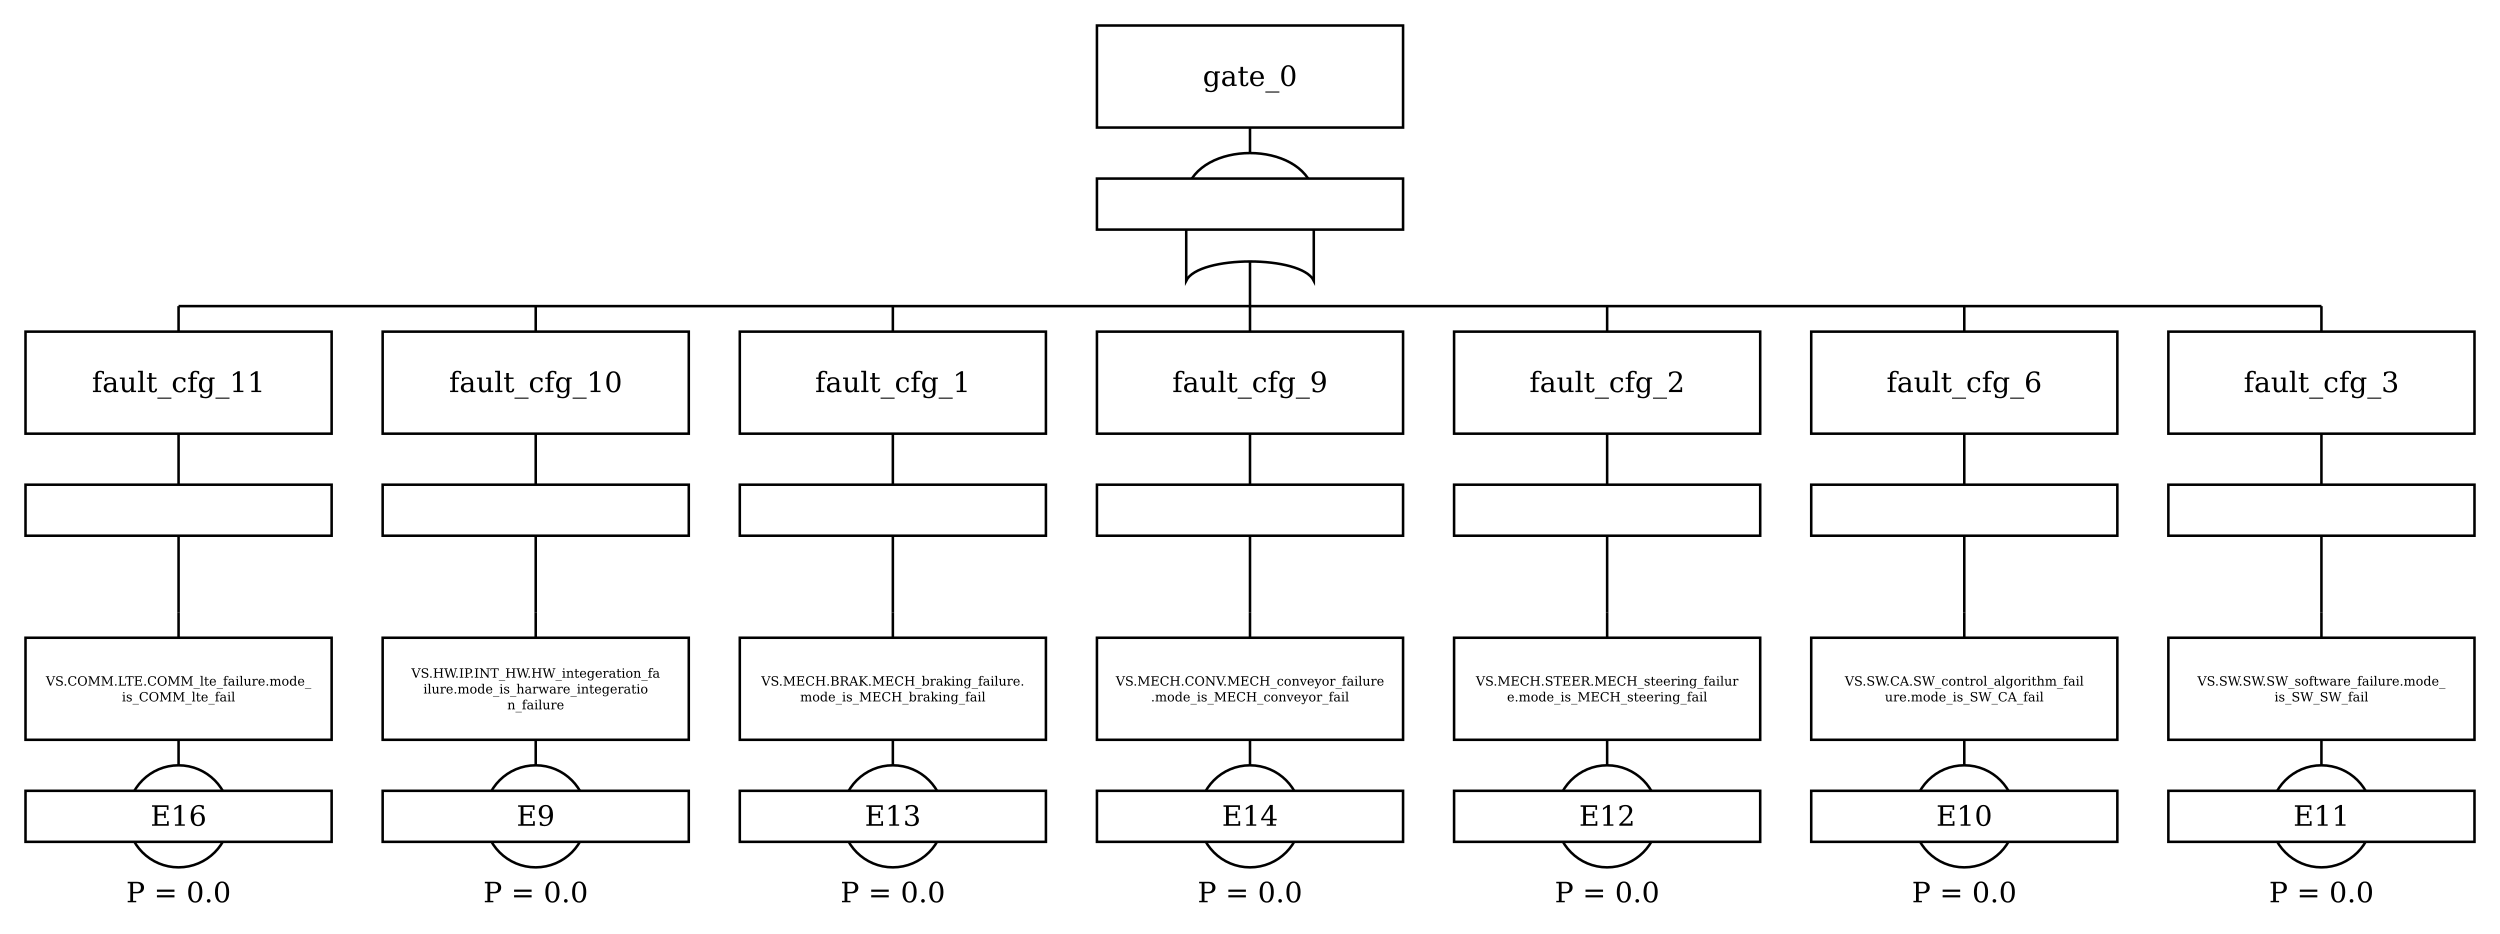 <?xml version="1.0" encoding="UTF-8"?>
<svg xmlns="http://www.w3.org/2000/svg" xmlns:xlink="http://www.w3.org/1999/xlink" width="980pt" height="366pt" viewBox="0 0 980 366" version="1.1">
<defs>
<g>
<symbol overflow="visible" id="glyph0-0">
<path style="stroke:none;" d="M 0.547 1.938 L 0.547 -7.75 L 6.047 -7.75 L 6.047 1.938 Z M 1.172 1.328 L 5.438 1.328 L 5.438 -7.141 L 1.172 -7.141 Z M 1.172 1.328 "/>
</symbol>
<symbol overflow="visible" id="glyph0-1">
<path style="stroke:none;" d="M 5.781 -5.141 L 5.781 -0.125 C 5.781 0.695 5.551 1.328 5.094 1.766 C 4.645 2.211 4.004 2.438 3.172 2.438 C 2.797 2.438 2.438 2.398 2.094 2.328 C 1.75 2.266 1.414 2.164 1.094 2.031 L 1.094 0.844 L 1.609 0.844 C 1.68 1.207 1.836 1.473 2.078 1.641 C 2.316 1.816 2.66 1.906 3.109 1.906 C 3.68 1.906 4.102 1.738 4.375 1.406 C 4.645 1.082 4.781 0.57 4.781 -0.125 L 4.781 -0.891 C 4.594 -0.535 4.348 -0.27 4.047 -0.094 C 3.742 0.07 3.375 0.156 2.938 0.156 C 2.238 0.156 1.664 -0.117 1.219 -0.672 C 0.77 -1.234 0.547 -1.961 0.547 -2.859 C 0.547 -3.754 0.766 -4.477 1.203 -5.031 C 1.648 -5.582 2.227 -5.859 2.938 -5.859 C 3.375 -5.859 3.742 -5.773 4.047 -5.609 C 4.348 -5.441 4.594 -5.176 4.781 -4.812 L 4.781 -5.703 L 6.719 -5.703 L 6.719 -5.141 Z M 4.781 -3.141 C 4.781 -3.816 4.648 -4.336 4.391 -4.703 C 4.129 -5.066 3.75 -5.25 3.25 -5.25 C 2.738 -5.25 2.352 -5.047 2.094 -4.641 C 1.832 -4.242 1.703 -3.648 1.703 -2.859 C 1.703 -2.066 1.832 -1.469 2.094 -1.062 C 2.352 -0.664 2.738 -0.469 3.25 -0.469 C 3.75 -0.469 4.129 -0.645 4.391 -1 C 4.648 -1.363 4.781 -1.891 4.781 -2.578 Z M 4.781 -3.141 "/>
</symbol>
<symbol overflow="visible" id="glyph0-2">
<path style="stroke:none;" d="M 4.375 -1.797 L 4.375 -3 L 3.109 -3 C 2.617 -3 2.254 -2.895 2.016 -2.688 C 1.773 -2.477 1.656 -2.156 1.656 -1.719 C 1.656 -1.32 1.773 -1.004 2.016 -0.766 C 2.254 -0.535 2.582 -0.422 3 -0.422 C 3.414 -0.422 3.75 -0.547 4 -0.797 C 4.25 -1.055 4.375 -1.391 4.375 -1.797 Z M 5.359 -3.562 L 5.359 -0.562 L 6.25 -0.562 L 6.25 0 L 4.375 0 L 4.375 -0.625 C 4.156 -0.352 3.898 -0.156 3.609 -0.031 C 3.328 0.094 2.992 0.156 2.609 0.156 C 1.984 0.156 1.484 -0.008 1.109 -0.344 C 0.734 -0.688 0.547 -1.145 0.547 -1.719 C 0.547 -2.301 0.758 -2.754 1.188 -3.078 C 1.613 -3.41 2.211 -3.578 2.984 -3.578 L 4.375 -3.578 L 4.375 -3.969 C 4.375 -4.406 4.242 -4.738 3.984 -4.969 C 3.723 -5.207 3.352 -5.328 2.875 -5.328 C 2.477 -5.328 2.16 -5.238 1.922 -5.062 C 1.691 -4.883 1.551 -4.617 1.5 -4.266 L 0.984 -4.266 L 0.984 -5.422 C 1.328 -5.566 1.66 -5.676 1.984 -5.75 C 2.305 -5.82 2.625 -5.859 2.938 -5.859 C 3.727 -5.859 4.328 -5.66 4.734 -5.266 C 5.148 -4.879 5.359 -4.312 5.359 -3.562 Z M 5.359 -3.562 "/>
</symbol>
<symbol overflow="visible" id="glyph0-3">
<path style="stroke:none;" d="M 1.188 -5.141 L 0.312 -5.141 L 0.312 -5.703 L 1.188 -5.703 L 1.188 -7.484 L 2.188 -7.484 L 2.188 -5.703 L 4.047 -5.703 L 4.047 -5.141 L 2.188 -5.141 L 2.188 -1.516 C 2.188 -1.023 2.227 -0.711 2.312 -0.578 C 2.406 -0.441 2.582 -0.375 2.844 -0.375 C 3.094 -0.375 3.273 -0.445 3.391 -0.594 C 3.516 -0.75 3.582 -1 3.594 -1.344 L 4.328 -1.344 C 4.305 -0.82 4.164 -0.441 3.906 -0.203 C 3.656 0.035 3.27 0.156 2.75 0.156 C 2.176 0.156 1.77 0.031 1.531 -0.219 C 1.301 -0.477 1.188 -0.91 1.188 -1.516 Z M 1.188 -5.141 "/>
</symbol>
<symbol overflow="visible" id="glyph0-4">
<path style="stroke:none;" d="M 5.969 -2.75 L 1.703 -2.75 L 1.703 -2.703 C 1.703 -1.93 1.848 -1.348 2.141 -0.953 C 2.43 -0.566 2.859 -0.375 3.422 -0.375 C 3.859 -0.375 4.211 -0.488 4.484 -0.719 C 4.766 -0.945 4.961 -1.285 5.078 -1.734 L 5.859 -1.734 C 5.703 -1.109 5.41 -0.633 4.984 -0.312 C 4.566 0 4.008 0.156 3.312 0.156 C 2.477 0.156 1.805 -0.117 1.297 -0.672 C 0.797 -1.223 0.547 -1.953 0.547 -2.859 C 0.547 -3.766 0.797 -4.488 1.297 -5.031 C 1.797 -5.582 2.445 -5.859 3.25 -5.859 C 4.113 -5.859 4.773 -5.594 5.234 -5.062 C 5.703 -4.531 5.945 -3.758 5.969 -2.75 Z M 4.797 -3.312 C 4.773 -3.977 4.633 -4.477 4.375 -4.812 C 4.113 -5.156 3.738 -5.328 3.25 -5.328 C 2.801 -5.328 2.441 -5.156 2.172 -4.812 C 1.91 -4.477 1.754 -3.977 1.703 -3.312 Z M 4.797 -3.312 "/>
</symbol>
<symbol overflow="visible" id="glyph0-5">
<path style="stroke:none;" d="M 5.5 2.172 L 5.5 2.594 L 0 2.594 L 0 2.172 Z M 5.5 2.172 "/>
</symbol>
<symbol overflow="visible" id="glyph0-6">
<path style="stroke:none;" d="M 3.5 -0.375 C 4.039 -0.375 4.445 -0.676 4.719 -1.281 C 5 -1.883 5.141 -2.789 5.141 -4 C 5.141 -5.219 5 -6.125 4.719 -6.719 C 4.445 -7.32 4.039 -7.625 3.5 -7.625 C 2.945 -7.625 2.535 -7.32 2.266 -6.719 C 1.992 -6.125 1.859 -5.219 1.859 -4 C 1.859 -2.789 1.992 -1.883 2.266 -1.281 C 2.535 -0.676 2.945 -0.375 3.5 -0.375 Z M 3.5 0.156 C 2.625 0.156 1.941 -0.207 1.453 -0.938 C 0.961 -1.664 0.719 -2.688 0.719 -4 C 0.719 -5.312 0.961 -6.332 1.453 -7.062 C 1.941 -7.801 2.625 -8.172 3.5 -8.172 C 4.375 -8.172 5.051 -7.801 5.531 -7.062 C 6.02 -6.332 6.266 -5.312 6.266 -4 C 6.266 -2.688 6.02 -1.664 5.531 -0.938 C 5.051 -0.207 4.375 0.156 3.5 0.156 Z M 3.5 0.156 "/>
</symbol>
<symbol overflow="visible" id="glyph0-7">
<path style="stroke:none;" d="M 4.734 -7.016 L 4.219 -7.016 C 4.207 -7.273 4.129 -7.473 3.984 -7.609 C 3.836 -7.754 3.617 -7.828 3.328 -7.828 C 2.961 -7.828 2.703 -7.723 2.547 -7.516 C 2.398 -7.316 2.328 -6.961 2.328 -6.453 L 2.328 -5.703 L 3.922 -5.703 L 3.922 -5.141 L 2.328 -5.141 L 2.328 -0.562 L 3.594 -0.562 L 3.594 0 L 0.391 0 L 0.391 -0.562 L 1.344 -0.562 L 1.344 -5.141 L 0.391 -5.141 L 0.391 -5.703 L 1.344 -5.703 L 1.344 -6.422 C 1.344 -7.055 1.508 -7.535 1.844 -7.859 C 2.176 -8.191 2.66 -8.359 3.297 -8.359 C 3.535 -8.359 3.773 -8.336 4.016 -8.297 C 4.254 -8.254 4.492 -8.188 4.734 -8.094 Z M 4.734 -7.016 "/>
</symbol>
<symbol overflow="visible" id="glyph0-8">
<path style="stroke:none;" d="M 3.891 -5.703 L 5.734 -5.703 L 5.734 -0.562 L 6.672 -0.562 L 6.672 0 L 4.75 0 L 4.75 -1.016 C 4.57 -0.629 4.336 -0.336 4.047 -0.141 C 3.754 0.055 3.414 0.156 3.031 0.156 C 2.395 0.156 1.926 -0.02 1.625 -0.375 C 1.332 -0.738 1.188 -1.305 1.188 -2.078 L 1.188 -5.141 L 0.297 -5.141 L 0.297 -5.703 L 2.188 -5.703 L 2.188 -2.391 C 2.188 -1.691 2.27 -1.211 2.438 -0.953 C 2.602 -0.691 2.906 -0.562 3.344 -0.562 C 3.801 -0.562 4.148 -0.727 4.391 -1.062 C 4.629 -1.406 4.75 -1.898 4.75 -2.547 L 4.75 -5.141 L 3.891 -5.141 Z M 3.891 -5.703 "/>
</symbol>
<symbol overflow="visible" id="glyph0-9">
<path style="stroke:none;" d="M 2.25 -0.562 L 3.188 -0.562 L 3.188 0 L 0.312 0 L 0.312 -0.562 L 1.266 -0.562 L 1.266 -7.781 L 0.312 -7.781 L 0.312 -8.359 L 2.25 -8.359 Z M 2.25 -0.562 "/>
</symbol>
<symbol overflow="visible" id="glyph0-10">
<path style="stroke:none;" d="M 5.656 -1.719 C 5.52 -1.102 5.25 -0.633 4.844 -0.312 C 4.445 0 3.938 0.156 3.312 0.156 C 2.477 0.156 1.805 -0.117 1.297 -0.672 C 0.797 -1.223 0.547 -1.953 0.547 -2.859 C 0.547 -3.773 0.797 -4.504 1.297 -5.047 C 1.805 -5.586 2.477 -5.859 3.312 -5.859 C 3.664 -5.859 4.02 -5.816 4.375 -5.734 C 4.738 -5.648 5.102 -5.523 5.469 -5.359 L 5.469 -3.891 L 4.891 -3.891 C 4.816 -4.391 4.648 -4.754 4.391 -4.984 C 4.141 -5.211 3.781 -5.328 3.312 -5.328 C 2.781 -5.328 2.379 -5.117 2.109 -4.703 C 1.836 -4.297 1.703 -3.68 1.703 -2.859 C 1.703 -2.035 1.836 -1.414 2.109 -1 C 2.379 -0.582 2.781 -0.375 3.312 -0.375 C 3.738 -0.375 4.078 -0.484 4.328 -0.703 C 4.586 -0.93 4.766 -1.27 4.859 -1.719 Z M 5.656 -1.719 "/>
</symbol>
<symbol overflow="visible" id="glyph0-11">
<path style="stroke:none;" d="M 1.562 0 L 1.562 -0.562 L 2.953 -0.562 L 2.953 -7.234 L 1.344 -6.188 L 1.344 -6.891 L 3.297 -8.172 L 4.047 -8.172 L 4.047 -0.562 L 5.438 -0.562 L 5.438 0 Z M 1.562 0 "/>
</symbol>
<symbol overflow="visible" id="glyph0-12">
<path style="stroke:none;" d="M 5.141 -3.594 C 4.898 -3.32 4.625 -3.117 4.312 -2.984 C 4 -2.859 3.648 -2.797 3.266 -2.797 C 2.473 -2.797 1.844 -3.035 1.375 -3.516 C 0.914 -3.992 0.688 -4.648 0.688 -5.484 C 0.688 -6.297 0.938 -6.945 1.438 -7.438 C 1.938 -7.926 2.602 -8.172 3.438 -8.172 C 4.344 -8.172 5.035 -7.832 5.516 -7.156 C 6.004 -6.477 6.25 -5.516 6.25 -4.266 C 6.25 -2.859 5.961 -1.77 5.391 -1 C 4.816 -0.227 4.004 0.156 2.953 0.156 C 2.672 0.156 2.375 0.129 2.062 0.078 C 1.75 0.023 1.43 -0.055 1.109 -0.172 L 1.109 -1.5 L 1.719 -1.5 C 1.758 -1.133 1.895 -0.852 2.125 -0.656 C 2.363 -0.469 2.676 -0.375 3.062 -0.375 C 3.758 -0.375 4.273 -0.633 4.609 -1.156 C 4.953 -1.688 5.129 -2.5 5.141 -3.594 Z M 3.406 -7.625 C 2.895 -7.625 2.504 -7.438 2.234 -7.062 C 1.961 -6.695 1.828 -6.172 1.828 -5.484 C 1.828 -4.785 1.961 -4.25 2.234 -3.875 C 2.504 -3.5 2.895 -3.312 3.406 -3.312 C 3.906 -3.312 4.289 -3.492 4.562 -3.859 C 4.832 -4.223 4.969 -4.742 4.969 -5.422 C 4.969 -6.129 4.832 -6.672 4.562 -7.047 C 4.289 -7.43 3.906 -7.625 3.406 -7.625 Z M 3.406 -7.625 "/>
</symbol>
<symbol overflow="visible" id="glyph0-13">
<path style="stroke:none;" d="M 1.406 -6.109 L 0.812 -6.109 L 0.812 -7.531 C 1.188 -7.738 1.566 -7.895 1.953 -8 C 2.348 -8.113 2.734 -8.172 3.109 -8.172 C 3.941 -8.172 4.598 -7.969 5.078 -7.562 C 5.566 -7.156 5.812 -6.602 5.812 -5.906 C 5.812 -5.125 5.258 -4.188 4.156 -3.094 C 4.07 -3.008 4.008 -2.945 3.969 -2.906 L 1.938 -0.875 L 5.297 -0.875 L 5.297 -1.875 L 5.922 -1.875 L 5.922 0 L 0.75 0 L 0.75 -0.578 L 3.188 -3.016 C 3.719 -3.547 4.098 -4.035 4.328 -4.484 C 4.555 -4.941 4.672 -5.414 4.672 -5.906 C 4.672 -6.445 4.531 -6.867 4.25 -7.172 C 3.969 -7.473 3.582 -7.625 3.094 -7.625 C 2.582 -7.625 2.188 -7.5 1.906 -7.25 C 1.625 -7 1.457 -6.617 1.406 -6.109 Z M 1.406 -6.109 "/>
</symbol>
<symbol overflow="visible" id="glyph0-14">
<path style="stroke:none;" d="M 3.594 -0.375 C 4.102 -0.375 4.492 -0.555 4.766 -0.922 C 5.035 -1.297 5.172 -1.832 5.172 -2.531 C 5.172 -3.227 5.035 -3.758 4.766 -4.125 C 4.492 -4.5 4.102 -4.688 3.594 -4.688 C 3.082 -4.688 2.691 -4.504 2.422 -4.141 C 2.16 -3.785 2.031 -3.27 2.031 -2.594 C 2.031 -1.883 2.164 -1.336 2.438 -0.953 C 2.707 -0.566 3.094 -0.375 3.594 -0.375 Z M 1.844 -4.422 C 2.094 -4.68 2.367 -4.879 2.672 -5.016 C 2.984 -5.148 3.332 -5.219 3.719 -5.219 C 4.52 -5.219 5.148 -4.977 5.609 -4.5 C 6.078 -4.02 6.312 -3.363 6.312 -2.531 C 6.312 -1.719 6.062 -1.066 5.562 -0.578 C 5.062 -0.086 4.395 0.156 3.562 0.156 C 2.656 0.156 1.957 -0.18 1.469 -0.859 C 0.977 -1.535 0.734 -2.5 0.734 -3.75 C 0.734 -5.156 1.02 -6.242 1.594 -7.016 C 2.176 -7.785 2.992 -8.172 4.047 -8.172 C 4.328 -8.172 4.617 -8.141 4.922 -8.078 C 5.234 -8.023 5.555 -7.945 5.891 -7.844 L 5.891 -6.516 L 5.281 -6.516 C 5.238 -6.879 5.098 -7.156 4.859 -7.344 C 4.629 -7.531 4.316 -7.625 3.922 -7.625 C 3.234 -7.625 2.719 -7.359 2.375 -6.828 C 2.031 -6.305 1.852 -5.504 1.844 -4.422 Z M 1.844 -4.422 "/>
</symbol>
<symbol overflow="visible" id="glyph0-15">
<path style="stroke:none;" d="M 1.062 -7.688 C 1.488 -7.844 1.895 -7.961 2.281 -8.047 C 2.664 -8.129 3.023 -8.172 3.359 -8.172 C 4.141 -8.172 4.75 -8 5.188 -7.656 C 5.633 -7.32 5.859 -6.852 5.859 -6.25 C 5.859 -5.758 5.703 -5.352 5.391 -5.031 C 5.086 -4.707 4.66 -4.488 4.109 -4.375 C 4.766 -4.281 5.273 -4.039 5.641 -3.656 C 6.004 -3.27 6.188 -2.773 6.188 -2.172 C 6.188 -1.422 5.93 -0.844 5.422 -0.438 C 4.922 -0.039 4.195 0.156 3.25 0.156 C 2.832 0.156 2.422 0.109 2.016 0.016 C 1.617 -0.066 1.227 -0.203 0.844 -0.391 L 0.844 -1.938 L 1.438 -1.938 C 1.477 -1.426 1.648 -1.035 1.953 -0.766 C 2.266 -0.504 2.707 -0.375 3.281 -0.375 C 3.82 -0.375 4.25 -0.531 4.562 -0.844 C 4.883 -1.164 5.047 -1.602 5.047 -2.156 C 5.047 -2.781 4.883 -3.254 4.562 -3.578 C 4.238 -3.91 3.758 -4.078 3.125 -4.078 L 2.609 -4.078 L 2.609 -4.625 L 2.891 -4.625 C 3.516 -4.625 3.984 -4.75 4.297 -5 C 4.609 -5.258 4.766 -5.656 4.766 -6.188 C 4.766 -6.656 4.633 -7.008 4.375 -7.25 C 4.113 -7.5 3.742 -7.625 3.266 -7.625 C 2.785 -7.625 2.41 -7.508 2.141 -7.281 C 1.867 -7.051 1.711 -6.711 1.672 -6.266 L 1.062 -6.266 Z M 1.062 -7.688 "/>
</symbol>
<symbol overflow="visible" id="glyph0-16">
<path style="stroke:none;" d="M 0.609 0 L 0.609 -0.562 L 1.625 -0.562 L 1.625 -7.438 L 0.609 -7.438 L 0.609 -8.016 L 7.062 -8.016 L 7.062 -6.234 L 6.406 -6.234 L 6.406 -7.359 L 2.719 -7.359 L 2.719 -4.672 L 5.344 -4.672 L 5.344 -5.672 L 6 -5.672 L 6 -3.016 L 5.344 -3.016 L 5.344 -4.016 L 2.719 -4.016 L 2.719 -0.656 L 6.484 -0.656 L 6.484 -1.781 L 7.156 -1.781 L 7.156 0 Z M 0.609 0 "/>
</symbol>
<symbol overflow="visible" id="glyph0-17">
<path style="stroke:none;" d="M 2.719 -4.078 L 4.141 -4.078 C 4.672 -4.078 5.078 -4.223 5.359 -4.516 C 5.641 -4.805 5.781 -5.223 5.781 -5.766 C 5.781 -6.305 5.641 -6.719 5.359 -7 C 5.078 -7.289 4.672 -7.438 4.141 -7.438 L 2.719 -7.438 Z M 0.609 0 L 0.609 -0.562 L 1.625 -0.562 L 1.625 -7.438 L 0.609 -7.438 L 0.609 -8.016 L 4.406 -8.016 C 5.207 -8.016 5.844 -7.812 6.312 -7.406 C 6.781 -7 7.016 -6.453 7.016 -5.766 C 7.016 -5.078 6.781 -4.523 6.312 -4.109 C 5.844 -3.703 5.207 -3.5 4.406 -3.5 L 2.719 -3.5 L 2.719 -0.562 L 3.953 -0.562 L 3.953 0 Z M 0.609 0 "/>
</symbol>
<symbol overflow="visible" id="glyph0-18">
<path style="stroke:none;" d=""/>
</symbol>
<symbol overflow="visible" id="glyph0-19">
<path style="stroke:none;" d="M 1.172 -4.969 L 8.047 -4.969 L 8.047 -4.109 L 1.172 -4.109 Z M 1.172 -2.781 L 8.047 -2.781 L 8.047 -1.922 L 1.172 -1.922 Z M 1.172 -2.781 "/>
</symbol>
<symbol overflow="visible" id="glyph0-20">
<path style="stroke:none;" d="M 1.031 -0.562 C 1.031 -0.758 1.098 -0.926 1.234 -1.062 C 1.367 -1.207 1.539 -1.281 1.75 -1.281 C 1.945 -1.281 2.113 -1.207 2.25 -1.062 C 2.395 -0.926 2.469 -0.758 2.469 -0.562 C 2.469 -0.363 2.395 -0.191 2.25 -0.047 C 2.113 0.086 1.945 0.156 1.75 0.156 C 1.539 0.156 1.367 0.086 1.234 -0.047 C 1.098 -0.191 1.031 -0.363 1.031 -0.562 Z M 1.031 -0.562 "/>
</symbol>
<symbol overflow="visible" id="glyph0-21">
<path style="stroke:none;" d="M 3.844 -2.719 L 3.844 -6.984 L 1.094 -2.719 Z M 6.203 0 L 2.547 0 L 2.547 -0.562 L 3.844 -0.562 L 3.844 -2.141 L 0.344 -2.141 L 0.344 -2.734 L 3.844 -8.172 L 4.922 -8.172 L 4.922 -2.719 L 6.453 -2.719 L 6.453 -2.141 L 4.922 -2.141 L 4.922 -0.562 L 6.203 -0.562 Z M 6.203 0 "/>
</symbol>
<symbol overflow="visible" id="glyph1-0">
<path style="stroke:none;" d="M 0.25 0.891 L 0.25 -3.531 L 2.75 -3.531 L 2.75 0.891 Z M 0.531 0.609 L 2.469 0.609 L 2.469 -3.25 L 0.531 -3.25 Z M 0.531 0.609 "/>
</symbol>
<symbol overflow="visible" id="glyph1-1">
<path style="stroke:none;" d="M 0.875 -3.391 L 1.953 -0.594 L 3.031 -3.391 L 2.609 -3.391 L 2.609 -3.641 L 3.688 -3.641 L 3.688 -3.391 L 3.328 -3.391 L 2.031 0 L 1.609 0 L 0.312 -3.391 L -0.047 -3.391 L -0.047 -3.641 L 1.281 -3.641 L 1.281 -3.391 Z M 0.875 -3.391 "/>
</symbol>
<symbol overflow="visible" id="glyph1-2">
<path style="stroke:none;" d="M 0.469 -0.172 L 0.469 -1 L 0.75 -1 C 0.75 -0.727 0.828 -0.523 0.984 -0.391 C 1.141 -0.254 1.375 -0.188 1.688 -0.188 C 1.969 -0.188 2.188 -0.242 2.344 -0.359 C 2.5 -0.473 2.578 -0.641 2.578 -0.859 C 2.578 -1.035 2.531 -1.172 2.438 -1.266 C 2.344 -1.359 2.145 -1.453 1.844 -1.547 L 1.375 -1.688 C 1.02 -1.789 0.77 -1.922 0.625 -2.078 C 0.488 -2.242 0.422 -2.461 0.422 -2.734 C 0.422 -3.047 0.531 -3.285 0.75 -3.453 C 0.969 -3.629 1.273 -3.719 1.672 -3.719 C 1.836 -3.719 2.02 -3.695 2.219 -3.656 C 2.426 -3.613 2.645 -3.562 2.875 -3.5 L 2.875 -2.719 L 2.594 -2.719 C 2.57 -2.977 2.488 -3.164 2.344 -3.281 C 2.195 -3.395 1.977 -3.453 1.688 -3.453 C 1.426 -3.453 1.227 -3.398 1.094 -3.297 C 0.957 -3.191 0.891 -3.035 0.891 -2.828 C 0.891 -2.66 0.941 -2.523 1.047 -2.422 C 1.148 -2.328 1.363 -2.227 1.688 -2.125 L 2.141 -2 C 2.473 -1.895 2.707 -1.766 2.844 -1.609 C 2.988 -1.461 3.062 -1.258 3.062 -1 C 3.062 -0.645 2.945 -0.375 2.719 -0.188 C 2.488 -0.008 2.148 0.078 1.703 0.078 C 1.504 0.078 1.301 0.055 1.094 0.016 C 0.883 -0.023 0.676 -0.086 0.469 -0.172 Z M 0.469 -0.172 "/>
</symbol>
<symbol overflow="visible" id="glyph1-3">
<path style="stroke:none;" d="M 0.469 -0.25 C 0.469 -0.344 0.5 -0.422 0.562 -0.484 C 0.625 -0.547 0.703 -0.578 0.797 -0.578 C 0.891 -0.578 0.969 -0.547 1.031 -0.484 C 1.094 -0.422 1.125 -0.344 1.125 -0.25 C 1.125 -0.164 1.094 -0.086 1.031 -0.016 C 0.969 0.047 0.891 0.078 0.797 0.078 C 0.703 0.078 0.625 0.047 0.562 -0.016 C 0.5 -0.086 0.469 -0.164 0.469 -0.25 Z M 0.469 -0.25 "/>
</symbol>
<symbol overflow="visible" id="glyph1-4">
<path style="stroke:none;" d="M 3.531 -0.969 C 3.414 -0.625 3.234 -0.363 2.984 -0.188 C 2.734 -0.008 2.414 0.078 2.031 0.078 C 1.789 0.078 1.566 0.035 1.359 -0.047 C 1.16 -0.129 0.984 -0.25 0.828 -0.406 C 0.641 -0.594 0.5 -0.801 0.406 -1.031 C 0.32 -1.258 0.281 -1.52 0.281 -1.812 C 0.281 -2.383 0.441 -2.844 0.766 -3.188 C 1.098 -3.539 1.531 -3.719 2.062 -3.719 C 2.258 -3.719 2.469 -3.691 2.688 -3.641 C 2.914 -3.586 3.16 -3.504 3.422 -3.391 L 3.422 -2.562 L 3.156 -2.562 C 3.094 -2.863 2.969 -3.086 2.781 -3.234 C 2.602 -3.379 2.352 -3.453 2.031 -3.453 C 1.633 -3.453 1.336 -3.312 1.141 -3.031 C 0.941 -2.758 0.844 -2.352 0.844 -1.812 C 0.844 -1.281 0.941 -0.875 1.141 -0.594 C 1.336 -0.32 1.633 -0.188 2.031 -0.188 C 2.301 -0.188 2.52 -0.25 2.688 -0.375 C 2.863 -0.508 2.992 -0.707 3.078 -0.969 Z M 3.531 -0.969 "/>
</symbol>
<symbol overflow="visible" id="glyph1-5">
<path style="stroke:none;" d="M 2.047 -0.188 C 2.453 -0.188 2.754 -0.32 2.953 -0.594 C 3.16 -0.875 3.266 -1.281 3.266 -1.812 C 3.266 -2.352 3.16 -2.758 2.953 -3.031 C 2.754 -3.312 2.453 -3.453 2.047 -3.453 C 1.648 -3.453 1.348 -3.312 1.141 -3.031 C 0.941 -2.758 0.844 -2.352 0.844 -1.812 C 0.844 -1.281 0.941 -0.875 1.141 -0.594 C 1.348 -0.32 1.648 -0.188 2.047 -0.188 Z M 2.047 0.078 C 1.805 0.078 1.582 0.035 1.375 -0.047 C 1.164 -0.129 0.984 -0.25 0.828 -0.406 C 0.641 -0.594 0.5 -0.801 0.406 -1.031 C 0.32 -1.258 0.281 -1.52 0.281 -1.812 C 0.281 -2.113 0.32 -2.379 0.406 -2.609 C 0.5 -2.836 0.641 -3.047 0.828 -3.234 C 0.984 -3.391 1.16 -3.508 1.359 -3.594 C 1.566 -3.676 1.797 -3.719 2.047 -3.719 C 2.578 -3.719 3.004 -3.539 3.328 -3.188 C 3.66 -2.844 3.828 -2.383 3.828 -1.812 C 3.828 -1.52 3.781 -1.258 3.688 -1.031 C 3.594 -0.801 3.457 -0.594 3.281 -0.406 C 3.125 -0.25 2.941 -0.129 2.734 -0.047 C 2.523 0.035 2.297 0.078 2.047 0.078 Z M 2.047 0.078 "/>
</symbol>
<symbol overflow="visible" id="glyph1-6">
<path style="stroke:none;" d="M 0.281 0 L 0.281 -0.266 L 0.734 -0.266 L 0.734 -3.391 L 0.25 -3.391 L 0.25 -3.641 L 1.312 -3.641 L 2.594 -1.047 L 3.875 -3.641 L 4.859 -3.641 L 4.859 -3.391 L 4.375 -3.391 L 4.375 -0.266 L 4.844 -0.266 L 4.844 0 L 3.422 0 L 3.422 -0.266 L 3.891 -0.266 L 3.891 -3.078 L 2.641 -0.531 L 2.297 -0.531 L 1.047 -3.078 L 1.047 -0.266 L 1.5 -0.266 L 1.5 0 Z M 0.281 0 "/>
</symbol>
<symbol overflow="visible" id="glyph1-7">
<path style="stroke:none;" d="M 0.281 0 L 0.281 -0.266 L 0.734 -0.266 L 0.734 -3.391 L 0.281 -3.391 L 0.281 -3.641 L 1.703 -3.641 L 1.703 -3.391 L 1.234 -3.391 L 1.234 -0.297 L 2.906 -0.297 L 2.906 -0.906 L 3.203 -0.906 L 3.203 0 Z M 0.281 0 "/>
</symbol>
<symbol overflow="visible" id="glyph1-8">
<path style="stroke:none;" d="M 0.953 0 L 0.953 -0.266 L 1.422 -0.266 L 1.422 -3.359 L 0.344 -3.359 L 0.344 -2.781 L 0.047 -2.781 L 0.047 -3.641 L 3.281 -3.641 L 3.281 -2.781 L 2.984 -2.781 L 2.984 -3.359 L 1.922 -3.359 L 1.922 -0.266 L 2.375 -0.266 L 2.375 0 Z M 0.953 0 "/>
</symbol>
<symbol overflow="visible" id="glyph1-9">
<path style="stroke:none;" d="M 0.281 0 L 0.281 -0.266 L 0.734 -0.266 L 0.734 -3.391 L 0.281 -3.391 L 0.281 -3.641 L 3.203 -3.641 L 3.203 -2.828 L 2.906 -2.828 L 2.906 -3.344 L 1.234 -3.344 L 1.234 -2.125 L 2.422 -2.125 L 2.422 -2.578 L 2.734 -2.578 L 2.734 -1.375 L 2.422 -1.375 L 2.422 -1.828 L 1.234 -1.828 L 1.234 -0.297 L 2.953 -0.297 L 2.953 -0.812 L 3.25 -0.812 L 3.25 0 Z M 0.281 0 "/>
</symbol>
<symbol overflow="visible" id="glyph1-10">
<path style="stroke:none;" d="M 2.5 0.984 L 2.5 1.172 L 0 1.172 L 0 0.984 Z M 2.5 0.984 "/>
</symbol>
<symbol overflow="visible" id="glyph1-11">
<path style="stroke:none;" d="M 1.031 -0.266 L 1.453 -0.266 L 1.453 0 L 0.141 0 L 0.141 -0.266 L 0.578 -0.266 L 0.578 -3.547 L 0.141 -3.547 L 0.141 -3.797 L 1.031 -3.797 Z M 1.031 -0.266 "/>
</symbol>
<symbol overflow="visible" id="glyph1-12">
<path style="stroke:none;" d="M 0.547 -2.328 L 0.141 -2.328 L 0.141 -2.594 L 0.547 -2.594 L 0.547 -3.406 L 0.984 -3.406 L 0.984 -2.594 L 1.844 -2.594 L 1.844 -2.328 L 0.984 -2.328 L 0.984 -0.688 C 0.984 -0.469 1.004 -0.328 1.047 -0.266 C 1.098 -0.203 1.18 -0.172 1.297 -0.172 C 1.41 -0.172 1.492 -0.203 1.547 -0.266 C 1.598 -0.336 1.625 -0.453 1.625 -0.609 L 1.969 -0.609 C 1.957 -0.367 1.895 -0.191 1.781 -0.078 C 1.664 0.023 1.488 0.078 1.25 0.078 C 0.988 0.078 0.805 0.02 0.703 -0.094 C 0.598 -0.219 0.547 -0.414 0.547 -0.688 Z M 0.547 -2.328 "/>
</symbol>
<symbol overflow="visible" id="glyph1-13">
<path style="stroke:none;" d="M 2.703 -1.25 L 0.781 -1.25 L 0.781 -1.234 C 0.781 -0.879 0.844 -0.613 0.969 -0.438 C 1.102 -0.258 1.301 -0.172 1.562 -0.172 C 1.75 -0.172 1.906 -0.223 2.031 -0.328 C 2.164 -0.43 2.258 -0.582 2.312 -0.781 L 2.672 -0.781 C 2.598 -0.5 2.461 -0.285 2.266 -0.141 C 2.078 0.004 1.828 0.078 1.516 0.078 C 1.129 0.078 0.82 -0.047 0.594 -0.297 C 0.363 -0.547 0.25 -0.879 0.25 -1.297 C 0.25 -1.711 0.359 -2.047 0.578 -2.297 C 0.805 -2.547 1.109 -2.672 1.484 -2.672 C 1.867 -2.672 2.164 -2.547 2.375 -2.297 C 2.594 -2.055 2.703 -1.707 2.703 -1.25 Z M 2.188 -1.516 C 2.176 -1.816 2.109 -2.039 1.984 -2.188 C 1.867 -2.344 1.703 -2.422 1.484 -2.422 C 1.273 -2.422 1.109 -2.344 0.984 -2.188 C 0.867 -2.031 0.801 -1.805 0.781 -1.516 Z M 2.188 -1.516 "/>
</symbol>
<symbol overflow="visible" id="glyph1-14">
<path style="stroke:none;" d="M 2.156 -3.188 L 1.922 -3.188 C 1.91 -3.312 1.867 -3.406 1.797 -3.469 C 1.734 -3.531 1.641 -3.562 1.516 -3.562 C 1.348 -3.562 1.227 -3.516 1.156 -3.422 C 1.094 -3.328 1.062 -3.164 1.062 -2.938 L 1.062 -2.594 L 1.781 -2.594 L 1.781 -2.328 L 1.062 -2.328 L 1.062 -0.266 L 1.641 -0.266 L 1.641 0 L 0.188 0 L 0.188 -0.266 L 0.609 -0.266 L 0.609 -2.328 L 0.188 -2.328 L 0.188 -2.594 L 0.609 -2.594 L 0.609 -2.922 C 0.609 -3.211 0.68 -3.43 0.828 -3.578 C 0.984 -3.723 1.207 -3.797 1.5 -3.797 C 1.602 -3.797 1.707 -3.785 1.812 -3.766 C 1.926 -3.742 2.039 -3.711 2.156 -3.672 Z M 2.156 -3.188 "/>
</symbol>
<symbol overflow="visible" id="glyph1-15">
<path style="stroke:none;" d="M 1.984 -0.812 L 1.984 -1.359 L 1.406 -1.359 C 1.188 -1.359 1.02 -1.312 0.906 -1.219 C 0.801 -1.125 0.75 -0.977 0.75 -0.781 C 0.75 -0.602 0.801 -0.457 0.906 -0.344 C 1.02 -0.238 1.172 -0.188 1.359 -0.188 C 1.547 -0.188 1.695 -0.242 1.812 -0.359 C 1.926 -0.473 1.984 -0.625 1.984 -0.812 Z M 2.438 -1.625 L 2.438 -0.266 L 2.844 -0.266 L 2.844 0 L 1.984 0 L 1.984 -0.281 C 1.891 -0.156 1.773 -0.062 1.641 0 C 1.516 0.051 1.363 0.078 1.188 0.078 C 0.895 0.078 0.664 0 0.5 -0.156 C 0.332 -0.312 0.25 -0.52 0.25 -0.781 C 0.25 -1.051 0.344 -1.258 0.531 -1.406 C 0.727 -1.551 1.004 -1.625 1.359 -1.625 L 1.984 -1.625 L 1.984 -1.797 C 1.984 -1.992 1.922 -2.145 1.797 -2.25 C 1.68 -2.363 1.52 -2.422 1.312 -2.422 C 1.125 -2.422 0.977 -2.379 0.875 -2.297 C 0.77 -2.223 0.707 -2.102 0.688 -1.938 L 0.453 -1.938 L 0.453 -2.469 C 0.609 -2.531 0.758 -2.578 0.906 -2.609 C 1.051 -2.648 1.191 -2.672 1.328 -2.672 C 1.691 -2.672 1.969 -2.578 2.156 -2.391 C 2.344 -2.211 2.438 -1.957 2.438 -1.625 Z M 2.438 -1.625 "/>
</symbol>
<symbol overflow="visible" id="glyph1-16">
<path style="stroke:none;" d="M 0.484 -3.406 C 0.484 -3.477 0.508 -3.539 0.562 -3.594 C 0.625 -3.645 0.691 -3.672 0.766 -3.672 C 0.836 -3.672 0.898 -3.645 0.953 -3.594 C 1.016 -3.539 1.047 -3.477 1.047 -3.406 C 1.047 -3.32 1.016 -3.254 0.953 -3.203 C 0.898 -3.148 0.836 -3.125 0.766 -3.125 C 0.691 -3.125 0.625 -3.148 0.562 -3.203 C 0.508 -3.254 0.484 -3.32 0.484 -3.406 Z M 1.062 -0.266 L 1.484 -0.266 L 1.484 0 L 0.188 0 L 0.188 -0.266 L 0.609 -0.266 L 0.609 -2.328 L 0.188 -2.328 L 0.188 -2.594 L 1.062 -2.594 Z M 1.062 -0.266 "/>
</symbol>
<symbol overflow="visible" id="glyph1-17">
<path style="stroke:none;" d="M 1.766 -2.594 L 2.609 -2.594 L 2.609 -0.266 L 3.031 -0.266 L 3.031 0 L 2.156 0 L 2.156 -0.453 C 2.07 -0.285 1.961 -0.156 1.828 -0.062 C 1.703 0.031 1.551 0.078 1.375 0.078 C 1.094 0.078 0.883 -0.004 0.75 -0.172 C 0.613 -0.336 0.547 -0.594 0.547 -0.938 L 0.547 -2.328 L 0.141 -2.328 L 0.141 -2.594 L 0.984 -2.594 L 0.984 -1.078 C 0.984 -0.766 1.02 -0.551 1.094 -0.438 C 1.176 -0.32 1.316 -0.266 1.516 -0.266 C 1.723 -0.266 1.879 -0.336 1.984 -0.484 C 2.098 -0.641 2.156 -0.863 2.156 -1.156 L 2.156 -2.328 L 1.766 -2.328 Z M 1.766 -2.594 "/>
</symbol>
<symbol overflow="visible" id="glyph1-18">
<path style="stroke:none;" d="M 2.391 -2.594 L 2.391 -1.953 L 2.125 -1.953 C 2.125 -2.078 2.086 -2.172 2.016 -2.234 C 1.953 -2.297 1.863 -2.328 1.75 -2.328 C 1.52 -2.328 1.348 -2.25 1.234 -2.094 C 1.117 -1.945 1.062 -1.734 1.062 -1.453 L 1.062 -0.266 L 1.578 -0.266 L 1.578 0 L 0.203 0 L 0.203 -0.266 L 0.609 -0.266 L 0.609 -2.344 L 0.188 -2.344 L 0.188 -2.594 L 1.062 -2.594 L 1.062 -2.141 C 1.145 -2.316 1.254 -2.445 1.391 -2.531 C 1.535 -2.625 1.707 -2.672 1.906 -2.672 C 1.977 -2.672 2.051 -2.66 2.125 -2.641 C 2.207 -2.629 2.297 -2.613 2.391 -2.594 Z M 2.391 -2.594 "/>
</symbol>
<symbol overflow="visible" id="glyph1-19">
<path style="stroke:none;" d="M 2.594 -2.094 C 2.676 -2.281 2.785 -2.422 2.922 -2.516 C 3.055 -2.617 3.211 -2.672 3.391 -2.672 C 3.66 -2.672 3.863 -2.582 4 -2.406 C 4.133 -2.238 4.203 -1.988 4.203 -1.656 L 4.203 -0.266 L 4.609 -0.266 L 4.609 0 L 3.359 0 L 3.359 -0.266 L 3.75 -0.266 L 3.75 -1.594 C 3.75 -1.863 3.707 -2.051 3.625 -2.156 C 3.551 -2.27 3.426 -2.328 3.25 -2.328 C 3.039 -2.328 2.883 -2.25 2.781 -2.094 C 2.676 -1.945 2.625 -1.734 2.625 -1.453 L 2.625 -0.266 L 3.016 -0.266 L 3.016 0 L 1.797 0 L 1.797 -0.266 L 2.188 -0.266 L 2.188 -1.609 C 2.188 -1.867 2.145 -2.051 2.062 -2.156 C 1.988 -2.27 1.859 -2.328 1.672 -2.328 C 1.473 -2.328 1.32 -2.25 1.219 -2.094 C 1.113 -1.945 1.062 -1.734 1.062 -1.453 L 1.062 -0.266 L 1.453 -0.266 L 1.453 0 L 0.203 0 L 0.203 -0.266 L 0.609 -0.266 L 0.609 -2.344 L 0.188 -2.344 L 0.188 -2.594 L 1.062 -2.594 L 1.062 -2.141 C 1.145 -2.305 1.25 -2.438 1.375 -2.531 C 1.5 -2.625 1.645 -2.672 1.812 -2.672 C 2.008 -2.672 2.176 -2.617 2.312 -2.516 C 2.445 -2.41 2.539 -2.27 2.594 -2.094 Z M 2.594 -2.094 "/>
</symbol>
<symbol overflow="visible" id="glyph1-20">
<path style="stroke:none;" d="M 1.5 -0.172 C 1.738 -0.172 1.922 -0.266 2.047 -0.453 C 2.172 -0.648 2.234 -0.93 2.234 -1.297 C 2.234 -1.672 2.172 -1.953 2.047 -2.141 C 1.922 -2.328 1.738 -2.422 1.5 -2.422 C 1.258 -2.422 1.078 -2.328 0.953 -2.141 C 0.836 -1.953 0.781 -1.672 0.781 -1.297 C 0.781 -0.93 0.836 -0.648 0.953 -0.453 C 1.078 -0.266 1.258 -0.172 1.5 -0.172 Z M 1.5 0.078 C 1.125 0.078 0.82 -0.047 0.594 -0.297 C 0.363 -0.547 0.25 -0.879 0.25 -1.297 C 0.25 -1.711 0.363 -2.047 0.594 -2.297 C 0.82 -2.547 1.125 -2.672 1.5 -2.672 C 1.883 -2.672 2.191 -2.547 2.422 -2.297 C 2.648 -2.047 2.766 -1.711 2.766 -1.297 C 2.766 -0.879 2.648 -0.547 2.422 -0.297 C 2.191 -0.047 1.883 0.078 1.5 0.078 Z M 1.5 0.078 "/>
</symbol>
<symbol overflow="visible" id="glyph1-21">
<path style="stroke:none;" d="M 2.625 -0.266 L 3.047 -0.266 L 3.047 0 L 2.172 0 L 2.172 -0.406 C 2.086 -0.238 1.977 -0.113 1.844 -0.031 C 1.707 0.039 1.535 0.078 1.328 0.078 C 1.016 0.078 0.754 -0.047 0.547 -0.297 C 0.348 -0.555 0.25 -0.891 0.25 -1.297 C 0.25 -1.703 0.348 -2.031 0.547 -2.281 C 0.754 -2.539 1.016 -2.672 1.328 -2.672 C 1.535 -2.672 1.707 -2.629 1.844 -2.547 C 1.977 -2.473 2.086 -2.352 2.172 -2.188 L 2.172 -3.547 L 1.75 -3.547 L 1.75 -3.797 L 2.625 -3.797 Z M 2.172 -1.172 L 2.172 -1.422 C 2.172 -1.734 2.109 -1.973 1.984 -2.141 C 1.867 -2.305 1.695 -2.391 1.469 -2.391 C 1.238 -2.391 1.066 -2.297 0.953 -2.109 C 0.836 -1.93 0.781 -1.66 0.781 -1.297 C 0.781 -0.941 0.836 -0.672 0.953 -0.484 C 1.066 -0.297 1.238 -0.203 1.469 -0.203 C 1.695 -0.203 1.867 -0.285 1.984 -0.453 C 2.109 -0.617 2.172 -0.859 2.172 -1.172 Z M 2.172 -1.172 "/>
</symbol>
<symbol overflow="visible" id="glyph1-22">
<path style="stroke:none;" d="M 0.281 -0.141 L 0.281 -0.75 L 0.547 -0.75 C 0.547 -0.551 0.602 -0.406 0.719 -0.312 C 0.832 -0.219 1.004 -0.172 1.234 -0.172 C 1.43 -0.172 1.582 -0.207 1.688 -0.281 C 1.789 -0.352 1.844 -0.461 1.844 -0.609 C 1.844 -0.723 1.805 -0.816 1.734 -0.891 C 1.66 -0.961 1.5 -1.035 1.25 -1.109 L 0.922 -1.219 C 0.703 -1.289 0.539 -1.379 0.438 -1.484 C 0.332 -1.598 0.281 -1.738 0.281 -1.906 C 0.281 -2.145 0.367 -2.332 0.547 -2.469 C 0.723 -2.602 0.961 -2.672 1.266 -2.672 C 1.398 -2.672 1.539 -2.648 1.688 -2.609 C 1.844 -2.578 2.004 -2.523 2.172 -2.453 L 2.172 -1.891 L 1.906 -1.891 C 1.906 -2.055 1.848 -2.188 1.734 -2.281 C 1.617 -2.375 1.469 -2.422 1.281 -2.422 C 1.094 -2.422 0.945 -2.383 0.844 -2.312 C 0.75 -2.25 0.703 -2.156 0.703 -2.031 C 0.703 -1.914 0.738 -1.82 0.812 -1.75 C 0.895 -1.688 1.047 -1.625 1.266 -1.562 L 1.609 -1.453 C 1.859 -1.367 2.035 -1.27 2.141 -1.156 C 2.254 -1.039 2.312 -0.895 2.312 -0.719 C 2.312 -0.477 2.219 -0.285 2.031 -0.141 C 1.844 0.004 1.582 0.078 1.25 0.078 C 1.082 0.078 0.914 0.055 0.75 0.016 C 0.594 -0.016 0.438 -0.066 0.281 -0.141 Z M 0.281 -0.141 "/>
</symbol>
<symbol overflow="visible" id="glyph1-23">
<path style="stroke:none;" d="M 0.281 0 L 0.281 -0.266 L 0.734 -0.266 L 0.734 -3.391 L 0.281 -3.391 L 0.281 -3.641 L 1.703 -3.641 L 1.703 -3.391 L 1.234 -3.391 L 1.234 -2.125 L 3.125 -2.125 L 3.125 -3.391 L 2.656 -3.391 L 2.656 -3.641 L 4.078 -3.641 L 4.078 -3.391 L 3.625 -3.391 L 3.625 -0.266 L 4.078 -0.266 L 4.078 0 L 2.656 0 L 2.656 -0.266 L 3.125 -0.266 L 3.125 -1.828 L 1.234 -1.828 L 1.234 -0.266 L 1.703 -0.266 L 1.703 0 Z M 0.281 0 "/>
</symbol>
<symbol overflow="visible" id="glyph1-24">
<path style="stroke:none;" d="M 3.812 0 L 3.406 0 L 2.578 -2.969 L 1.734 0 L 1.344 0 L 0.391 -3.391 L 0.031 -3.391 L 0.031 -3.641 L 1.359 -3.641 L 1.359 -3.391 L 0.906 -3.391 L 1.656 -0.688 L 2.484 -3.641 L 2.891 -3.641 L 3.734 -0.656 L 4.5 -3.391 L 4.078 -3.391 L 4.078 -3.641 L 5.125 -3.641 L 5.125 -3.391 L 4.766 -3.391 Z M 3.812 0 "/>
</symbol>
<symbol overflow="visible" id="glyph1-25">
<path style="stroke:none;" d="M 1.234 -0.266 L 1.703 -0.266 L 1.703 0 L 0.281 0 L 0.281 -0.266 L 0.734 -0.266 L 0.734 -3.391 L 0.281 -3.391 L 0.281 -3.641 L 1.703 -3.641 L 1.703 -3.391 L 1.234 -3.391 Z M 1.234 -0.266 "/>
</symbol>
<symbol overflow="visible" id="glyph1-26">
<path style="stroke:none;" d="M 1.234 -1.859 L 1.875 -1.859 C 2.125 -1.859 2.312 -1.922 2.438 -2.047 C 2.562 -2.18 2.625 -2.375 2.625 -2.625 C 2.625 -2.875 2.562 -3.062 2.438 -3.188 C 2.312 -3.32 2.125 -3.391 1.875 -3.391 L 1.234 -3.391 Z M 0.281 0 L 0.281 -0.266 L 0.734 -0.266 L 0.734 -3.391 L 0.281 -3.391 L 0.281 -3.641 L 2 -3.641 C 2.363 -3.641 2.648 -3.547 2.859 -3.359 C 3.078 -3.18 3.188 -2.938 3.188 -2.625 C 3.188 -2.312 3.078 -2.062 2.859 -1.875 C 2.648 -1.688 2.363 -1.594 2 -1.594 L 1.234 -1.594 L 1.234 -0.266 L 1.797 -0.266 L 1.797 0 Z M 0.281 0 "/>
</symbol>
<symbol overflow="visible" id="glyph1-27">
<path style="stroke:none;" d="M 0.25 0 L 0.25 -0.266 L 0.734 -0.266 L 0.734 -3.391 L 0.25 -3.391 L 0.25 -3.641 L 1.172 -3.641 L 3.359 -0.766 L 3.359 -3.391 L 2.875 -3.391 L 2.875 -3.641 L 4.156 -3.641 L 4.156 -3.391 L 3.672 -3.391 L 3.672 0.078 L 3.375 0.078 L 1.031 -3 L 1.031 -0.266 L 1.531 -0.266 L 1.531 0 Z M 0.25 0 "/>
</symbol>
<symbol overflow="visible" id="glyph1-28">
<path style="stroke:none;" d="M 0.203 0 L 0.203 -0.266 L 0.609 -0.266 L 0.609 -2.328 L 0.188 -2.328 L 0.188 -2.594 L 1.062 -2.594 L 1.062 -2.141 C 1.145 -2.305 1.25 -2.438 1.375 -2.531 C 1.508 -2.625 1.664 -2.672 1.844 -2.672 C 2.133 -2.672 2.348 -2.586 2.484 -2.422 C 2.617 -2.254 2.688 -2 2.688 -1.656 L 2.688 -0.266 L 3.078 -0.266 L 3.078 0 L 1.844 0 L 1.844 -0.266 L 2.234 -0.266 L 2.234 -1.516 C 2.234 -1.828 2.191 -2.039 2.109 -2.156 C 2.035 -2.281 1.898 -2.344 1.703 -2.344 C 1.492 -2.344 1.332 -2.266 1.219 -2.109 C 1.113 -1.953 1.062 -1.734 1.062 -1.453 L 1.062 -0.266 L 1.453 -0.266 L 1.453 0 Z M 0.203 0 "/>
</symbol>
<symbol overflow="visible" id="glyph1-29">
<path style="stroke:none;" d="M 2.625 -2.328 L 2.625 -0.062 C 2.625 0.312 2.52 0.598 2.312 0.797 C 2.113 1.004 1.82 1.109 1.438 1.109 C 1.27 1.109 1.109 1.094 0.953 1.062 C 0.797 1.031 0.645 0.984 0.5 0.922 L 0.5 0.375 L 0.734 0.375 C 0.766 0.551 0.832 0.676 0.938 0.75 C 1.051 0.832 1.207 0.875 1.406 0.875 C 1.676 0.875 1.867 0.797 1.984 0.641 C 2.109 0.492 2.172 0.258 2.172 -0.062 L 2.172 -0.406 C 2.086 -0.238 1.977 -0.113 1.844 -0.031 C 1.707 0.039 1.535 0.078 1.328 0.078 C 1.016 0.078 0.754 -0.047 0.547 -0.297 C 0.348 -0.555 0.25 -0.891 0.25 -1.297 C 0.25 -1.703 0.348 -2.031 0.547 -2.281 C 0.754 -2.539 1.016 -2.672 1.328 -2.672 C 1.535 -2.672 1.707 -2.629 1.844 -2.547 C 1.977 -2.473 2.086 -2.352 2.172 -2.188 L 2.172 -2.594 L 3.047 -2.594 L 3.047 -2.328 Z M 2.172 -1.422 C 2.172 -1.734 2.109 -1.973 1.984 -2.141 C 1.867 -2.305 1.695 -2.391 1.469 -2.391 C 1.238 -2.391 1.066 -2.297 0.953 -2.109 C 0.836 -1.93 0.781 -1.66 0.781 -1.297 C 0.781 -0.941 0.836 -0.672 0.953 -0.484 C 1.066 -0.297 1.238 -0.203 1.469 -0.203 C 1.695 -0.203 1.867 -0.285 1.984 -0.453 C 2.109 -0.617 2.172 -0.859 2.172 -1.172 Z M 2.172 -1.422 "/>
</symbol>
<symbol overflow="visible" id="glyph1-30">
<path style="stroke:none;" d="M 0.203 0 L 0.203 -0.266 L 0.609 -0.266 L 0.609 -3.547 L 0.188 -3.547 L 0.188 -3.797 L 1.062 -3.797 L 1.062 -2.141 C 1.145 -2.305 1.25 -2.438 1.375 -2.531 C 1.508 -2.625 1.664 -2.672 1.844 -2.672 C 2.133 -2.672 2.348 -2.586 2.484 -2.422 C 2.617 -2.254 2.688 -2 2.688 -1.656 L 2.688 -0.266 L 3.078 -0.266 L 3.078 0 L 1.844 0 L 1.844 -0.266 L 2.234 -0.266 L 2.234 -1.516 C 2.234 -1.828 2.191 -2.039 2.109 -2.156 C 2.035 -2.27 1.898 -2.328 1.703 -2.328 C 1.492 -2.328 1.332 -2.25 1.219 -2.094 C 1.113 -1.945 1.062 -1.734 1.062 -1.453 L 1.062 -0.266 L 1.453 -0.266 L 1.453 0 Z M 0.203 0 "/>
</symbol>
<symbol overflow="visible" id="glyph1-31">
<path style="stroke:none;" d="M 2.406 -2.594 L 3.062 -0.562 L 3.656 -2.328 L 3.281 -2.328 L 3.281 -2.594 L 4.219 -2.594 L 4.219 -2.328 L 3.922 -2.328 L 3.156 0 L 2.781 0 L 2.141 -1.938 L 1.5 0 L 1.141 0 L 0.375 -2.328 L 0.078 -2.328 L 0.078 -2.594 L 1.25 -2.594 L 1.25 -2.328 L 0.828 -2.328 L 1.422 -0.562 L 2.078 -2.594 Z M 2.406 -2.594 "/>
</symbol>
<symbol overflow="visible" id="glyph1-32">
<path style="stroke:none;" d="M 1.234 -0.266 L 1.969 -0.266 C 2.258 -0.266 2.473 -0.328 2.609 -0.453 C 2.742 -0.578 2.812 -0.781 2.812 -1.062 C 2.812 -1.332 2.742 -1.531 2.609 -1.656 C 2.473 -1.781 2.258 -1.844 1.969 -1.844 L 1.234 -1.844 Z M 1.234 -2.109 L 1.859 -2.109 C 2.117 -2.109 2.312 -2.156 2.438 -2.25 C 2.562 -2.352 2.625 -2.52 2.625 -2.75 C 2.625 -2.969 2.562 -3.129 2.438 -3.234 C 2.312 -3.336 2.117 -3.391 1.859 -3.391 L 1.234 -3.391 Z M 0.281 0 L 0.281 -0.266 L 0.734 -0.266 L 0.734 -3.391 L 0.281 -3.391 L 0.281 -3.641 L 2.078 -3.641 C 2.441 -3.641 2.719 -3.562 2.906 -3.406 C 3.094 -3.258 3.188 -3.039 3.188 -2.75 C 3.188 -2.531 3.117 -2.352 2.984 -2.219 C 2.859 -2.094 2.672 -2.016 2.422 -1.984 C 2.734 -1.953 2.969 -1.852 3.125 -1.688 C 3.289 -1.531 3.375 -1.32 3.375 -1.062 C 3.375 -0.695 3.258 -0.426 3.031 -0.25 C 2.801 -0.082 2.441 0 1.953 0 Z M 0.281 0 "/>
</symbol>
<symbol overflow="visible" id="glyph1-33">
<path style="stroke:none;" d="M 2.391 -1.812 C 2.504 -1.781 2.602 -1.727 2.688 -1.656 C 2.77 -1.582 2.844 -1.477 2.906 -1.344 L 3.438 -0.266 L 3.891 -0.266 L 3.891 0 L 3.031 0 L 2.453 -1.156 C 2.348 -1.383 2.25 -1.531 2.156 -1.594 C 2.062 -1.656 1.938 -1.688 1.781 -1.688 L 1.234 -1.688 L 1.234 -0.266 L 1.75 -0.266 L 1.75 0 L 0.281 0 L 0.281 -0.266 L 0.734 -0.266 L 0.734 -3.391 L 0.281 -3.391 L 0.281 -3.641 L 2.125 -3.641 C 2.477 -3.641 2.75 -3.555 2.938 -3.391 C 3.133 -3.223 3.234 -2.984 3.234 -2.672 C 3.234 -2.422 3.16 -2.223 3.016 -2.078 C 2.879 -1.93 2.672 -1.844 2.391 -1.812 Z M 1.234 -1.953 L 1.953 -1.953 C 2.203 -1.953 2.383 -2.008 2.5 -2.125 C 2.613 -2.25 2.672 -2.43 2.672 -2.672 C 2.672 -2.91 2.613 -3.086 2.5 -3.203 C 2.383 -3.328 2.203 -3.391 1.953 -3.391 L 1.234 -3.391 Z M 1.234 -1.953 "/>
</symbol>
<symbol overflow="visible" id="glyph1-34">
<path style="stroke:none;" d="M 1 -1.328 L 2.344 -1.328 L 1.672 -3.047 Z M -0.031 0 L -0.031 -0.266 L 0.297 -0.266 L 1.594 -3.641 L 2 -3.641 L 3.297 -0.266 L 3.656 -0.266 L 3.656 0 L 2.328 0 L 2.328 -0.266 L 2.734 -0.266 L 2.438 -1.062 L 0.906 -1.062 L 0.594 -0.266 L 1 -0.266 L 1 0 Z M -0.031 0 "/>
</symbol>
<symbol overflow="visible" id="glyph1-35">
<path style="stroke:none;" d="M 0.281 0 L 0.281 -0.266 L 0.734 -0.266 L 0.734 -3.391 L 0.281 -3.391 L 0.281 -3.641 L 1.703 -3.641 L 1.703 -3.391 L 1.234 -3.391 L 1.234 -2 L 2.812 -3.391 L 2.406 -3.391 L 2.406 -3.641 L 3.625 -3.641 L 3.625 -3.391 L 3.203 -3.391 L 1.641 -2.016 L 3.391 -0.266 L 3.812 -0.266 L 3.812 0 L 2.969 0 L 1.234 -1.734 L 1.234 -0.266 L 1.703 -0.266 L 1.703 0 Z M 0.281 0 "/>
</symbol>
<symbol overflow="visible" id="glyph1-36">
<path style="stroke:none;" d="M 0.578 -0.266 L 0.578 -3.547 L 0.141 -3.547 L 0.141 -3.797 L 1.031 -3.797 L 1.031 -2.188 C 1.113 -2.352 1.223 -2.473 1.359 -2.547 C 1.492 -2.629 1.66 -2.672 1.859 -2.672 C 2.18 -2.672 2.441 -2.539 2.641 -2.281 C 2.848 -2.031 2.953 -1.703 2.953 -1.297 C 2.953 -0.891 2.848 -0.555 2.641 -0.297 C 2.441 -0.047 2.18 0.078 1.859 0.078 C 1.66 0.078 1.492 0.039 1.359 -0.031 C 1.223 -0.113 1.113 -0.238 1.031 -0.406 L 1.031 0 L 0.141 0 L 0.141 -0.266 Z M 1.031 -1.172 C 1.031 -0.859 1.086 -0.617 1.203 -0.453 C 1.328 -0.285 1.5 -0.203 1.719 -0.203 C 1.957 -0.203 2.133 -0.297 2.25 -0.484 C 2.363 -0.672 2.422 -0.941 2.422 -1.297 C 2.422 -1.66 2.363 -1.93 2.25 -2.109 C 2.133 -2.297 1.957 -2.391 1.719 -2.391 C 1.5 -2.391 1.328 -2.305 1.203 -2.141 C 1.086 -1.973 1.031 -1.734 1.031 -1.422 Z M 1.031 -1.172 "/>
</symbol>
<symbol overflow="visible" id="glyph1-37">
<path style="stroke:none;" d="M 1.438 0 L 0.172 0 L 0.172 -0.266 L 0.578 -0.266 L 0.578 -3.547 L 0.141 -3.547 L 0.141 -3.797 L 1.031 -3.797 L 1.031 -1.328 L 2.125 -2.328 L 1.75 -2.328 L 1.75 -2.594 L 2.922 -2.594 L 2.922 -2.328 L 2.469 -2.328 L 1.703 -1.625 L 2.688 -0.266 L 3.062 -0.266 L 3.062 0 L 1.781 0 L 1.781 -0.266 L 2.156 -0.266 L 1.375 -1.328 L 1.031 -1 L 1.031 -0.266 L 1.438 -0.266 Z M 1.438 0 "/>
</symbol>
<symbol overflow="visible" id="glyph1-38">
<path style="stroke:none;" d="M 2.578 -0.781 C 2.504 -0.5 2.379 -0.285 2.203 -0.141 C 2.023 0.004 1.789 0.078 1.5 0.078 C 1.125 0.078 0.82 -0.047 0.594 -0.297 C 0.363 -0.547 0.25 -0.879 0.25 -1.297 C 0.25 -1.711 0.363 -2.047 0.594 -2.297 C 0.82 -2.547 1.125 -2.672 1.5 -2.672 C 1.664 -2.672 1.828 -2.648 1.984 -2.609 C 2.148 -2.566 2.316 -2.508 2.484 -2.438 L 2.484 -1.766 L 2.219 -1.766 C 2.188 -1.992 2.113 -2.16 2 -2.266 C 1.883 -2.367 1.723 -2.422 1.516 -2.422 C 1.266 -2.422 1.078 -2.328 0.953 -2.141 C 0.836 -1.953 0.781 -1.672 0.781 -1.297 C 0.781 -0.922 0.836 -0.641 0.953 -0.453 C 1.078 -0.266 1.266 -0.172 1.516 -0.172 C 1.703 -0.172 1.852 -0.219 1.969 -0.312 C 2.082 -0.414 2.16 -0.57 2.203 -0.781 Z M 2.578 -0.781 "/>
</symbol>
<symbol overflow="visible" id="glyph1-39">
<path style="stroke:none;" d="M 1.234 0 L 0.281 -2.328 L -0.016 -2.328 L -0.016 -2.594 L 1.172 -2.594 L 1.172 -2.328 L 0.766 -2.328 L 1.5 -0.547 L 2.219 -2.328 L 1.844 -2.328 L 1.844 -2.594 L 2.812 -2.594 L 2.812 -2.328 L 2.516 -2.328 L 1.562 0 Z M 1.234 0 "/>
</symbol>
<symbol overflow="visible" id="glyph1-40">
<path style="stroke:none;" d="M 1.078 0.469 L 1.25 0.047 L 0.281 -2.328 L -0.016 -2.328 L -0.016 -2.594 L 1.172 -2.594 L 1.172 -2.328 L 0.766 -2.328 L 1.5 -0.547 L 2.219 -2.328 L 1.844 -2.328 L 1.844 -2.594 L 2.812 -2.594 L 2.812 -2.328 L 2.516 -2.328 L 1.328 0.594 C 1.242 0.789 1.148 0.926 1.047 1 C 0.953 1.07 0.816 1.109 0.641 1.109 C 0.566 1.109 0.488 1.102 0.406 1.094 C 0.32 1.082 0.238 1.062 0.156 1.031 L 0.156 0.547 L 0.391 0.547 C 0.398 0.648 0.426 0.723 0.469 0.766 C 0.52 0.816 0.594 0.844 0.688 0.844 C 0.781 0.844 0.852 0.816 0.906 0.766 C 0.957 0.723 1.016 0.625 1.078 0.469 Z M 1.078 0.469 "/>
</symbol>
</g>
</defs>
<g id="surface5573">
<rect x="0" y="0" width="980" height="366" style="fill:rgb(100%,100%,100%);fill-opacity:1;stroke:none;"/>
<path style="fill:none;stroke-width:1;stroke-linecap:butt;stroke-linejoin:miter;stroke:rgb(0%,0%,0%);stroke-opacity:1;stroke-miterlimit:10;" d="M 60 40 L 60 120 " transform="matrix(1,0,0,1,430,0)"/>
<path style="fill-rule:nonzero;fill:rgb(100%,100%,100%);fill-opacity:1;stroke-width:1;stroke-linecap:butt;stroke-linejoin:miter;stroke:rgb(0%,0%,0%);stroke-opacity:1;stroke-miterlimit:10;" d="M 0 10 L 120 10 L 120 50 L 0 50 Z M 0 10 " transform="matrix(1,0,0,1,430,0)"/>
<g style="fill:rgb(0%,0%,0%);fill-opacity:1;">
  <use xlink:href="#glyph0-1" x="471.484" y="33.694"/>
  <use xlink:href="#glyph0-2" x="478.526" y="33.694"/>
  <use xlink:href="#glyph0-3" x="485.085" y="33.694"/>
  <use xlink:href="#glyph0-4" x="489.506" y="33.694"/>
  <use xlink:href="#glyph0-5" x="496.016" y="33.694"/>
  <use xlink:href="#glyph0-6" x="501.516" y="33.694"/>
</g>
<path style="fill-rule:nonzero;fill:rgb(100%,100%,100%);fill-opacity:1;stroke-width:1;stroke-linecap:butt;stroke-linejoin:miter;stroke:rgb(0%,0%,0%);stroke-opacity:1;stroke-miterlimit:10;" d="M 35 75 C 40 55 80 55 85 75 L 85 110 C 80 100 40 100 35 110 Z M 35 75 " transform="matrix(1,0,0,1,430,0)"/>
<path style="fill-rule:nonzero;fill:rgb(100%,100%,100%);fill-opacity:1;stroke-width:1;stroke-linecap:butt;stroke-linejoin:miter;stroke:rgb(0%,0%,0%);stroke-opacity:1;stroke-miterlimit:10;" d="M 0 70 L 120 70 L 120 90 L 0 90 Z M 0 70 " transform="matrix(1,0,0,1,430,0)"/>
<path style="fill:none;stroke-width:1;stroke-linecap:butt;stroke-linejoin:miter;stroke:rgb(0%,0%,0%);stroke-opacity:1;stroke-miterlimit:10;" d="M 60 0 L 60 120 " transform="matrix(1,0,0,1,10,120)"/>
<path style="fill-rule:nonzero;fill:rgb(100%,100%,100%);fill-opacity:1;stroke-width:1;stroke-linecap:butt;stroke-linejoin:miter;stroke:rgb(0%,0%,0%);stroke-opacity:1;stroke-miterlimit:10;" d="M 0 10 L 120 10 L 120 50 L 0 50 Z M 0 10 " transform="matrix(1,0,0,1,10,120)"/>
<g style="fill:rgb(0%,0%,0%);fill-opacity:1;">
  <use xlink:href="#glyph0-7" x="36.036" y="153.694"/>
  <use xlink:href="#glyph0-2" x="40.107" y="153.694"/>
  <use xlink:href="#glyph0-8" x="46.666" y="153.694"/>
  <use xlink:href="#glyph0-9" x="53.751" y="153.694"/>
  <use xlink:href="#glyph0-3" x="57.27" y="153.694"/>
  <use xlink:href="#glyph0-5" x="61.69" y="153.694"/>
  <use xlink:href="#glyph0-10" x="67.19" y="153.694"/>
  <use xlink:href="#glyph0-7" x="73.352" y="153.694"/>
  <use xlink:href="#glyph0-1" x="77.423" y="153.694"/>
  <use xlink:href="#glyph0-5" x="84.465" y="153.694"/>
  <use xlink:href="#glyph0-11" x="89.965" y="153.694"/>
  <use xlink:href="#glyph0-11" x="96.964" y="153.694"/>
</g>
<path style="fill-rule:nonzero;fill:rgb(100%,100%,100%);fill-opacity:1;stroke-width:1;stroke-linecap:butt;stroke-linejoin:miter;stroke:rgb(0%,0%,0%);stroke-opacity:1;stroke-miterlimit:10;" d="M 0 70 L 120 70 L 120 90 L 0 90 Z M 0 70 " transform="matrix(1,0,0,1,10,120)"/>
<path style="fill:none;stroke-width:1;stroke-linecap:butt;stroke-linejoin:miter;stroke:rgb(0%,0%,0%);stroke-opacity:1;stroke-miterlimit:10;" d="M 60 0 L 60 120 " transform="matrix(1,0,0,1,150,120)"/>
<path style="fill-rule:nonzero;fill:rgb(100%,100%,100%);fill-opacity:1;stroke-width:1;stroke-linecap:butt;stroke-linejoin:miter;stroke:rgb(0%,0%,0%);stroke-opacity:1;stroke-miterlimit:10;" d="M 0 10 L 120 10 L 120 50 L 0 50 Z M 0 10 " transform="matrix(1,0,0,1,150,120)"/>
<g style="fill:rgb(0%,0%,0%);fill-opacity:1;">
  <use xlink:href="#glyph0-7" x="176.036" y="153.694"/>
  <use xlink:href="#glyph0-2" x="180.107" y="153.694"/>
  <use xlink:href="#glyph0-8" x="186.666" y="153.694"/>
  <use xlink:href="#glyph0-9" x="193.751" y="153.694"/>
  <use xlink:href="#glyph0-3" x="197.27" y="153.694"/>
  <use xlink:href="#glyph0-5" x="201.69" y="153.694"/>
  <use xlink:href="#glyph0-10" x="207.19" y="153.694"/>
  <use xlink:href="#glyph0-7" x="213.352" y="153.694"/>
  <use xlink:href="#glyph0-1" x="217.423" y="153.694"/>
  <use xlink:href="#glyph0-5" x="224.465" y="153.694"/>
  <use xlink:href="#glyph0-11" x="229.965" y="153.694"/>
  <use xlink:href="#glyph0-6" x="236.964" y="153.694"/>
</g>
<path style="fill-rule:nonzero;fill:rgb(100%,100%,100%);fill-opacity:1;stroke-width:1;stroke-linecap:butt;stroke-linejoin:miter;stroke:rgb(0%,0%,0%);stroke-opacity:1;stroke-miterlimit:10;" d="M 0 70 L 120 70 L 120 90 L 0 90 Z M 0 70 " transform="matrix(1,0,0,1,150,120)"/>
<path style="fill:none;stroke-width:1;stroke-linecap:butt;stroke-linejoin:miter;stroke:rgb(0%,0%,0%);stroke-opacity:1;stroke-miterlimit:10;" d="M 60 0 L 60 120 " transform="matrix(1,0,0,1,290,120)"/>
<path style="fill-rule:nonzero;fill:rgb(100%,100%,100%);fill-opacity:1;stroke-width:1;stroke-linecap:butt;stroke-linejoin:miter;stroke:rgb(0%,0%,0%);stroke-opacity:1;stroke-miterlimit:10;" d="M 0 10 L 120 10 L 120 50 L 0 50 Z M 0 10 " transform="matrix(1,0,0,1,290,120)"/>
<g style="fill:rgb(0%,0%,0%);fill-opacity:1;">
  <use xlink:href="#glyph0-7" x="319.536" y="153.694"/>
  <use xlink:href="#glyph0-2" x="323.607" y="153.694"/>
  <use xlink:href="#glyph0-8" x="330.166" y="153.694"/>
  <use xlink:href="#glyph0-9" x="337.251" y="153.694"/>
  <use xlink:href="#glyph0-3" x="340.77" y="153.694"/>
  <use xlink:href="#glyph0-5" x="345.19" y="153.694"/>
  <use xlink:href="#glyph0-10" x="350.69" y="153.694"/>
  <use xlink:href="#glyph0-7" x="356.852" y="153.694"/>
  <use xlink:href="#glyph0-1" x="360.923" y="153.694"/>
  <use xlink:href="#glyph0-5" x="367.965" y="153.694"/>
  <use xlink:href="#glyph0-11" x="373.465" y="153.694"/>
</g>
<path style="fill-rule:nonzero;fill:rgb(100%,100%,100%);fill-opacity:1;stroke-width:1;stroke-linecap:butt;stroke-linejoin:miter;stroke:rgb(0%,0%,0%);stroke-opacity:1;stroke-miterlimit:10;" d="M 0 70 L 120 70 L 120 90 L 0 90 Z M 0 70 " transform="matrix(1,0,0,1,290,120)"/>
<path style="fill:none;stroke-width:1;stroke-linecap:butt;stroke-linejoin:miter;stroke:rgb(0%,0%,0%);stroke-opacity:1;stroke-miterlimit:10;" d="M 60 0 L 60 120 " transform="matrix(1,0,0,1,430,120)"/>
<path style="fill-rule:nonzero;fill:rgb(100%,100%,100%);fill-opacity:1;stroke-width:1;stroke-linecap:butt;stroke-linejoin:miter;stroke:rgb(0%,0%,0%);stroke-opacity:1;stroke-miterlimit:10;" d="M 0 10 L 120 10 L 120 50 L 0 50 Z M 0 10 " transform="matrix(1,0,0,1,430,120)"/>
<g style="fill:rgb(0%,0%,0%);fill-opacity:1;">
  <use xlink:href="#glyph0-7" x="459.536" y="153.694"/>
  <use xlink:href="#glyph0-2" x="463.607" y="153.694"/>
  <use xlink:href="#glyph0-8" x="470.166" y="153.694"/>
  <use xlink:href="#glyph0-9" x="477.251" y="153.694"/>
  <use xlink:href="#glyph0-3" x="480.77" y="153.694"/>
  <use xlink:href="#glyph0-5" x="485.19" y="153.694"/>
  <use xlink:href="#glyph0-10" x="490.69" y="153.694"/>
  <use xlink:href="#glyph0-7" x="496.852" y="153.694"/>
  <use xlink:href="#glyph0-1" x="500.923" y="153.694"/>
  <use xlink:href="#glyph0-5" x="507.965" y="153.694"/>
  <use xlink:href="#glyph0-12" x="513.465" y="153.694"/>
</g>
<path style="fill-rule:nonzero;fill:rgb(100%,100%,100%);fill-opacity:1;stroke-width:1;stroke-linecap:butt;stroke-linejoin:miter;stroke:rgb(0%,0%,0%);stroke-opacity:1;stroke-miterlimit:10;" d="M 0 70 L 120 70 L 120 90 L 0 90 Z M 0 70 " transform="matrix(1,0,0,1,430,120)"/>
<path style="fill:none;stroke-width:1;stroke-linecap:butt;stroke-linejoin:miter;stroke:rgb(0%,0%,0%);stroke-opacity:1;stroke-miterlimit:10;" d="M 60 0 L 60 120 " transform="matrix(1,0,0,1,570,120)"/>
<path style="fill-rule:nonzero;fill:rgb(100%,100%,100%);fill-opacity:1;stroke-width:1;stroke-linecap:butt;stroke-linejoin:miter;stroke:rgb(0%,0%,0%);stroke-opacity:1;stroke-miterlimit:10;" d="M 0 10 L 120 10 L 120 50 L 0 50 Z M 0 10 " transform="matrix(1,0,0,1,570,120)"/>
<g style="fill:rgb(0%,0%,0%);fill-opacity:1;">
  <use xlink:href="#glyph0-7" x="599.536" y="153.694"/>
  <use xlink:href="#glyph0-2" x="603.607" y="153.694"/>
  <use xlink:href="#glyph0-8" x="610.166" y="153.694"/>
  <use xlink:href="#glyph0-9" x="617.251" y="153.694"/>
  <use xlink:href="#glyph0-3" x="620.77" y="153.694"/>
  <use xlink:href="#glyph0-5" x="625.19" y="153.694"/>
  <use xlink:href="#glyph0-10" x="630.69" y="153.694"/>
  <use xlink:href="#glyph0-7" x="636.852" y="153.694"/>
  <use xlink:href="#glyph0-1" x="640.923" y="153.694"/>
  <use xlink:href="#glyph0-5" x="647.965" y="153.694"/>
  <use xlink:href="#glyph0-13" x="653.465" y="153.694"/>
</g>
<path style="fill-rule:nonzero;fill:rgb(100%,100%,100%);fill-opacity:1;stroke-width:1;stroke-linecap:butt;stroke-linejoin:miter;stroke:rgb(0%,0%,0%);stroke-opacity:1;stroke-miterlimit:10;" d="M 0 70 L 120 70 L 120 90 L 0 90 Z M 0 70 " transform="matrix(1,0,0,1,570,120)"/>
<path style="fill:none;stroke-width:1;stroke-linecap:butt;stroke-linejoin:miter;stroke:rgb(0%,0%,0%);stroke-opacity:1;stroke-miterlimit:10;" d="M 60 0 L 60 120 " transform="matrix(1,0,0,1,710,120)"/>
<path style="fill-rule:nonzero;fill:rgb(100%,100%,100%);fill-opacity:1;stroke-width:1;stroke-linecap:butt;stroke-linejoin:miter;stroke:rgb(0%,0%,0%);stroke-opacity:1;stroke-miterlimit:10;" d="M 0 10 L 120 10 L 120 50 L 0 50 Z M 0 10 " transform="matrix(1,0,0,1,710,120)"/>
<g style="fill:rgb(0%,0%,0%);fill-opacity:1;">
  <use xlink:href="#glyph0-7" x="739.536" y="153.694"/>
  <use xlink:href="#glyph0-2" x="743.607" y="153.694"/>
  <use xlink:href="#glyph0-8" x="750.166" y="153.694"/>
  <use xlink:href="#glyph0-9" x="757.251" y="153.694"/>
  <use xlink:href="#glyph0-3" x="760.77" y="153.694"/>
  <use xlink:href="#glyph0-5" x="765.19" y="153.694"/>
  <use xlink:href="#glyph0-10" x="770.69" y="153.694"/>
  <use xlink:href="#glyph0-7" x="776.852" y="153.694"/>
  <use xlink:href="#glyph0-1" x="780.923" y="153.694"/>
  <use xlink:href="#glyph0-5" x="787.965" y="153.694"/>
  <use xlink:href="#glyph0-14" x="793.465" y="153.694"/>
</g>
<path style="fill-rule:nonzero;fill:rgb(100%,100%,100%);fill-opacity:1;stroke-width:1;stroke-linecap:butt;stroke-linejoin:miter;stroke:rgb(0%,0%,0%);stroke-opacity:1;stroke-miterlimit:10;" d="M 0 70 L 120 70 L 120 90 L 0 90 Z M 0 70 " transform="matrix(1,0,0,1,710,120)"/>
<path style="fill:none;stroke-width:1;stroke-linecap:butt;stroke-linejoin:miter;stroke:rgb(0%,0%,0%);stroke-opacity:1;stroke-miterlimit:10;" d="M 60 0 L 60 120 " transform="matrix(1,0,0,1,850,120)"/>
<path style="fill-rule:nonzero;fill:rgb(100%,100%,100%);fill-opacity:1;stroke-width:1;stroke-linecap:butt;stroke-linejoin:miter;stroke:rgb(0%,0%,0%);stroke-opacity:1;stroke-miterlimit:10;" d="M 0 10 L 120 10 L 120 50 L 0 50 Z M 0 10 " transform="matrix(1,0,0,1,850,120)"/>
<g style="fill:rgb(0%,0%,0%);fill-opacity:1;">
  <use xlink:href="#glyph0-7" x="879.536" y="153.694"/>
  <use xlink:href="#glyph0-2" x="883.607" y="153.694"/>
  <use xlink:href="#glyph0-8" x="890.166" y="153.694"/>
  <use xlink:href="#glyph0-9" x="897.251" y="153.694"/>
  <use xlink:href="#glyph0-3" x="900.77" y="153.694"/>
  <use xlink:href="#glyph0-5" x="905.19" y="153.694"/>
  <use xlink:href="#glyph0-10" x="910.69" y="153.694"/>
  <use xlink:href="#glyph0-7" x="916.852" y="153.694"/>
  <use xlink:href="#glyph0-1" x="920.923" y="153.694"/>
  <use xlink:href="#glyph0-5" x="927.965" y="153.694"/>
  <use xlink:href="#glyph0-15" x="933.465" y="153.694"/>
</g>
<path style="fill-rule:nonzero;fill:rgb(100%,100%,100%);fill-opacity:1;stroke-width:1;stroke-linecap:butt;stroke-linejoin:miter;stroke:rgb(0%,0%,0%);stroke-opacity:1;stroke-miterlimit:10;" d="M 0 70 L 120 70 L 120 90 L 0 90 Z M 0 70 " transform="matrix(1,0,0,1,850,120)"/>
<path style="fill:none;stroke-width:1;stroke-linecap:butt;stroke-linejoin:miter;stroke:rgb(0%,0%,0%);stroke-opacity:1;stroke-miterlimit:10;" d="M 70 120 L 910 120 "/>
<path style="fill:none;stroke-width:1;stroke-linecap:butt;stroke-linejoin:miter;stroke:rgb(0%,0%,0%);stroke-opacity:1;stroke-miterlimit:10;" d="M 60 0 L 60 60 " transform="matrix(1,0,0,1,10,240)"/>
<path style="fill-rule:nonzero;fill:rgb(100%,100%,100%);fill-opacity:1;stroke-width:1;stroke-linecap:butt;stroke-linejoin:miter;stroke:rgb(0%,0%,0%);stroke-opacity:1;stroke-miterlimit:10;" d="M 0 10 L 120 10 L 120 50 L 0 50 Z M 0 10 " transform="matrix(1,0,0,1,10,240)"/>
<g style="fill:rgb(0%,0%,0%);fill-opacity:1;">
  <use xlink:href="#glyph1-1" x="17.984" y="268.743"/>
  <use xlink:href="#glyph1-2" x="21.596" y="268.743"/>
  <use xlink:href="#glyph1-3" x="24.843" y="268.743"/>
  <use xlink:href="#glyph1-4" x="26.433" y="268.743"/>
  <use xlink:href="#glyph1-5" x="30.259" y="268.743"/>
  <use xlink:href="#glyph1-6" x="34.358" y="268.743"/>
  <use xlink:href="#glyph1-6" x="39.479" y="268.743"/>
  <use xlink:href="#glyph1-3" x="44.599" y="268.743"/>
  <use xlink:href="#glyph1-7" x="46.188" y="268.743"/>
  <use xlink:href="#glyph1-8" x="49.102" y="268.743"/>
  <use xlink:href="#glyph1-9" x="52.437" y="268.743"/>
  <use xlink:href="#glyph1-3" x="56.087" y="268.743"/>
  <use xlink:href="#glyph1-4" x="57.677" y="268.743"/>
  <use xlink:href="#glyph1-5" x="61.503" y="268.743"/>
  <use xlink:href="#glyph1-6" x="65.603" y="268.743"/>
  <use xlink:href="#glyph1-6" x="70.723" y="268.743"/>
  <use xlink:href="#glyph1-10" x="75.843" y="268.743"/>
  <use xlink:href="#glyph1-11" x="78.343" y="268.743"/>
  <use xlink:href="#glyph1-12" x="79.942" y="268.743"/>
  <use xlink:href="#glyph1-13" x="81.952" y="268.743"/>
  <use xlink:href="#glyph1-10" x="84.911" y="268.743"/>
  <use xlink:href="#glyph1-14" x="87.411" y="268.743"/>
  <use xlink:href="#glyph1-15" x="89.262" y="268.743"/>
  <use xlink:href="#glyph1-16" x="92.243" y="268.743"/>
  <use xlink:href="#glyph1-11" x="93.843" y="268.743"/>
  <use xlink:href="#glyph1-17" x="95.442" y="268.743"/>
  <use xlink:href="#glyph1-18" x="98.663" y="268.743"/>
  <use xlink:href="#glyph1-13" x="101.054" y="268.743"/>
  <use xlink:href="#glyph1-3" x="104.013" y="268.743"/>
  <use xlink:href="#glyph1-19" x="105.603" y="268.743"/>
  <use xlink:href="#glyph1-20" x="110.344" y="268.743"/>
  <use xlink:href="#glyph1-21" x="113.354" y="268.743"/>
  <use xlink:href="#glyph1-13" x="116.556" y="268.743"/>
  <use xlink:href="#glyph1-10" x="119.515" y="268.743"/>
</g>
<g style="fill:rgb(0%,0%,0%);fill-opacity:1;">
  <use xlink:href="#glyph1-16" x="47.784" y="274.951"/>
  <use xlink:href="#glyph1-22" x="49.384" y="274.951"/>
  <use xlink:href="#glyph1-10" x="51.95" y="274.951"/>
  <use xlink:href="#glyph1-4" x="54.45" y="274.951"/>
  <use xlink:href="#glyph1-5" x="58.276" y="274.951"/>
  <use xlink:href="#glyph1-6" x="62.376" y="274.951"/>
  <use xlink:href="#glyph1-6" x="67.496" y="274.951"/>
  <use xlink:href="#glyph1-10" x="72.616" y="274.951"/>
  <use xlink:href="#glyph1-11" x="75.116" y="274.951"/>
  <use xlink:href="#glyph1-12" x="76.716" y="274.951"/>
  <use xlink:href="#glyph1-13" x="78.726" y="274.951"/>
  <use xlink:href="#glyph1-10" x="81.685" y="274.951"/>
  <use xlink:href="#glyph1-14" x="84.185" y="274.951"/>
  <use xlink:href="#glyph1-15" x="86.035" y="274.951"/>
  <use xlink:href="#glyph1-16" x="89.017" y="274.951"/>
  <use xlink:href="#glyph1-11" x="90.616" y="274.951"/>
</g>
<path style="fill-rule:nonzero;fill:rgb(100%,100%,100%);fill-opacity:1;stroke-width:1;stroke-linecap:butt;stroke-linejoin:miter;stroke:rgb(0%,0%,0%);stroke-opacity:1;stroke-miterlimit:10;" d="M 80 80 C 80 91.047 71.047 100 60 100 C 48.953 100 40 91.047 40 80 C 40 68.953 48.953 60 60 60 C 71.047 60 80 68.953 80 80 " transform="matrix(1,0,0,1,10,240)"/>
<path style="fill-rule:nonzero;fill:rgb(100%,100%,100%);fill-opacity:1;stroke-width:1;stroke-linecap:butt;stroke-linejoin:miter;stroke:rgb(0%,0%,0%);stroke-opacity:1;stroke-miterlimit:10;" d="M 0 70 L 120 70 L 120 90 L 0 90 Z M 0 70 " transform="matrix(1,0,0,1,10,240)"/>
<g style="fill:rgb(0%,0%,0%);fill-opacity:1;">
  <use xlink:href="#glyph0-16" x="58.985" y="323.694"/>
  <use xlink:href="#glyph0-11" x="67.016" y="323.694"/>
  <use xlink:href="#glyph0-14" x="74.015" y="323.694"/>
</g>
<g style="fill:rgb(0%,0%,0%);fill-opacity:1;">
  <use xlink:href="#glyph0-17" x="49.446" y="353.694"/>
  <use xlink:href="#glyph0-18" x="56.848" y="353.694"/>
  <use xlink:href="#glyph0-19" x="60.345" y="353.694"/>
  <use xlink:href="#glyph0-18" x="69.562" y="353.694"/>
  <use xlink:href="#glyph0-6" x="73.059" y="353.694"/>
  <use xlink:href="#glyph0-20" x="80.058" y="353.694"/>
  <use xlink:href="#glyph0-6" x="83.555" y="353.694"/>
</g>
<path style="fill:none;stroke-width:1;stroke-linecap:butt;stroke-linejoin:miter;stroke:rgb(0%,0%,0%);stroke-opacity:1;stroke-miterlimit:10;" d="M 70 240 L 70 240 "/>
<path style="fill:none;stroke-width:1;stroke-linecap:butt;stroke-linejoin:miter;stroke:rgb(0%,0%,0%);stroke-opacity:1;stroke-miterlimit:10;" d="M 60 0 L 60 60 " transform="matrix(1,0,0,1,150,240)"/>
<path style="fill-rule:nonzero;fill:rgb(100%,100%,100%);fill-opacity:1;stroke-width:1;stroke-linecap:butt;stroke-linejoin:miter;stroke:rgb(0%,0%,0%);stroke-opacity:1;stroke-miterlimit:10;" d="M 0 10 L 120 10 L 120 50 L 0 50 Z M 0 10 " transform="matrix(1,0,0,1,150,240)"/>
<g style="fill:rgb(0%,0%,0%);fill-opacity:1;">
  <use xlink:href="#glyph1-1" x="161.262" y="265.638"/>
  <use xlink:href="#glyph1-2" x="164.873" y="265.638"/>
  <use xlink:href="#glyph1-3" x="168.12" y="265.638"/>
  <use xlink:href="#glyph1-23" x="169.71" y="265.638"/>
  <use xlink:href="#glyph1-24" x="174.07" y="265.638"/>
  <use xlink:href="#glyph1-3" x="178.336" y="265.638"/>
  <use xlink:href="#glyph1-25" x="179.926" y="265.638"/>
  <use xlink:href="#glyph1-26" x="181.901" y="265.638"/>
  <use xlink:href="#glyph1-3" x="184.253" y="265.638"/>
  <use xlink:href="#glyph1-25" x="185.843" y="265.638"/>
  <use xlink:href="#glyph1-27" x="187.818" y="265.638"/>
  <use xlink:href="#glyph1-8" x="192.193" y="265.638"/>
  <use xlink:href="#glyph1-10" x="195.528" y="265.638"/>
  <use xlink:href="#glyph1-23" x="198.028" y="265.638"/>
  <use xlink:href="#glyph1-24" x="202.389" y="265.638"/>
  <use xlink:href="#glyph1-3" x="206.654" y="265.638"/>
  <use xlink:href="#glyph1-23" x="208.244" y="265.638"/>
  <use xlink:href="#glyph1-24" x="212.604" y="265.638"/>
  <use xlink:href="#glyph1-10" x="217.744" y="265.638"/>
  <use xlink:href="#glyph1-16" x="220.244" y="265.638"/>
  <use xlink:href="#glyph1-28" x="221.844" y="265.638"/>
  <use xlink:href="#glyph1-12" x="225.064" y="265.638"/>
  <use xlink:href="#glyph1-13" x="227.074" y="265.638"/>
  <use xlink:href="#glyph1-29" x="230.033" y="265.638"/>
  <use xlink:href="#glyph1-13" x="233.234" y="265.638"/>
  <use xlink:href="#glyph1-18" x="236.193" y="265.638"/>
  <use xlink:href="#glyph1-15" x="238.584" y="265.638"/>
  <use xlink:href="#glyph1-12" x="241.565" y="265.638"/>
  <use xlink:href="#glyph1-16" x="243.575" y="265.638"/>
  <use xlink:href="#glyph1-20" x="245.175" y="265.638"/>
  <use xlink:href="#glyph1-28" x="248.186" y="265.638"/>
  <use xlink:href="#glyph1-10" x="251.406" y="265.638"/>
  <use xlink:href="#glyph1-14" x="253.906" y="265.638"/>
  <use xlink:href="#glyph1-15" x="255.757" y="265.638"/>
</g>
<g style="fill:rgb(0%,0%,0%);fill-opacity:1;">
  <use xlink:href="#glyph1-16" x="165.958" y="271.846"/>
  <use xlink:href="#glyph1-11" x="167.558" y="271.846"/>
  <use xlink:href="#glyph1-17" x="169.157" y="271.846"/>
  <use xlink:href="#glyph1-18" x="172.378" y="271.846"/>
  <use xlink:href="#glyph1-13" x="174.769" y="271.846"/>
  <use xlink:href="#glyph1-3" x="177.728" y="271.846"/>
  <use xlink:href="#glyph1-19" x="179.317" y="271.846"/>
  <use xlink:href="#glyph1-20" x="184.059" y="271.846"/>
  <use xlink:href="#glyph1-21" x="187.069" y="271.846"/>
  <use xlink:href="#glyph1-13" x="190.271" y="271.846"/>
  <use xlink:href="#glyph1-10" x="193.229" y="271.846"/>
  <use xlink:href="#glyph1-16" x="195.729" y="271.846"/>
  <use xlink:href="#glyph1-22" x="197.329" y="271.846"/>
  <use xlink:href="#glyph1-10" x="199.896" y="271.846"/>
  <use xlink:href="#glyph1-30" x="202.396" y="271.846"/>
  <use xlink:href="#glyph1-15" x="205.616" y="271.846"/>
  <use xlink:href="#glyph1-18" x="208.598" y="271.846"/>
  <use xlink:href="#glyph1-31" x="210.988" y="271.846"/>
  <use xlink:href="#glyph1-15" x="215.269" y="271.846"/>
  <use xlink:href="#glyph1-18" x="218.25" y="271.846"/>
  <use xlink:href="#glyph1-13" x="220.641" y="271.846"/>
  <use xlink:href="#glyph1-10" x="223.6" y="271.846"/>
  <use xlink:href="#glyph1-16" x="226.1" y="271.846"/>
  <use xlink:href="#glyph1-28" x="227.699" y="271.846"/>
  <use xlink:href="#glyph1-12" x="230.92" y="271.846"/>
  <use xlink:href="#glyph1-13" x="232.93" y="271.846"/>
  <use xlink:href="#glyph1-29" x="235.889" y="271.846"/>
  <use xlink:href="#glyph1-13" x="239.09" y="271.846"/>
  <use xlink:href="#glyph1-18" x="242.049" y="271.846"/>
  <use xlink:href="#glyph1-15" x="244.439" y="271.846"/>
  <use xlink:href="#glyph1-12" x="247.421" y="271.846"/>
  <use xlink:href="#glyph1-16" x="249.431" y="271.846"/>
  <use xlink:href="#glyph1-20" x="251.03" y="271.846"/>
</g>
<g style="fill:rgb(0%,0%,0%);fill-opacity:1;">
  <use xlink:href="#glyph1-28" x="198.839" y="278.054"/>
  <use xlink:href="#glyph1-10" x="202.06" y="278.054"/>
  <use xlink:href="#glyph1-14" x="204.56" y="278.054"/>
  <use xlink:href="#glyph1-15" x="206.41" y="278.054"/>
  <use xlink:href="#glyph1-16" x="209.392" y="278.054"/>
  <use xlink:href="#glyph1-11" x="210.991" y="278.054"/>
  <use xlink:href="#glyph1-17" x="212.591" y="278.054"/>
  <use xlink:href="#glyph1-18" x="215.812" y="278.054"/>
  <use xlink:href="#glyph1-13" x="218.202" y="278.054"/>
</g>
<path style="fill-rule:nonzero;fill:rgb(100%,100%,100%);fill-opacity:1;stroke-width:1;stroke-linecap:butt;stroke-linejoin:miter;stroke:rgb(0%,0%,0%);stroke-opacity:1;stroke-miterlimit:10;" d="M 80 80 C 80 91.047 71.047 100 60 100 C 48.953 100 40 91.047 40 80 C 40 68.953 48.953 60 60 60 C 71.047 60 80 68.953 80 80 " transform="matrix(1,0,0,1,150,240)"/>
<path style="fill-rule:nonzero;fill:rgb(100%,100%,100%);fill-opacity:1;stroke-width:1;stroke-linecap:butt;stroke-linejoin:miter;stroke:rgb(0%,0%,0%);stroke-opacity:1;stroke-miterlimit:10;" d="M 0 70 L 120 70 L 120 90 L 0 90 Z M 0 70 " transform="matrix(1,0,0,1,150,240)"/>
<g style="fill:rgb(0%,0%,0%);fill-opacity:1;">
  <use xlink:href="#glyph0-16" x="202.485" y="323.694"/>
  <use xlink:href="#glyph0-12" x="210.516" y="323.694"/>
</g>
<g style="fill:rgb(0%,0%,0%);fill-opacity:1;">
  <use xlink:href="#glyph0-17" x="189.446" y="353.694"/>
  <use xlink:href="#glyph0-18" x="196.848" y="353.694"/>
  <use xlink:href="#glyph0-19" x="200.345" y="353.694"/>
  <use xlink:href="#glyph0-18" x="209.562" y="353.694"/>
  <use xlink:href="#glyph0-6" x="213.059" y="353.694"/>
  <use xlink:href="#glyph0-20" x="220.058" y="353.694"/>
  <use xlink:href="#glyph0-6" x="223.555" y="353.694"/>
</g>
<path style="fill:none;stroke-width:1;stroke-linecap:butt;stroke-linejoin:miter;stroke:rgb(0%,0%,0%);stroke-opacity:1;stroke-miterlimit:10;" d="M 210 240 L 210 240 "/>
<path style="fill:none;stroke-width:1;stroke-linecap:butt;stroke-linejoin:miter;stroke:rgb(0%,0%,0%);stroke-opacity:1;stroke-miterlimit:10;" d="M 60 0 L 60 60 " transform="matrix(1,0,0,1,290,240)"/>
<path style="fill-rule:nonzero;fill:rgb(100%,100%,100%);fill-opacity:1;stroke-width:1;stroke-linecap:butt;stroke-linejoin:miter;stroke:rgb(0%,0%,0%);stroke-opacity:1;stroke-miterlimit:10;" d="M 0 10 L 120 10 L 120 50 L 0 50 Z M 0 10 " transform="matrix(1,0,0,1,290,240)"/>
<g style="fill:rgb(0%,0%,0%);fill-opacity:1;">
  <use xlink:href="#glyph1-1" x="298.428" y="268.743"/>
  <use xlink:href="#glyph1-2" x="302.039" y="268.743"/>
  <use xlink:href="#glyph1-3" x="305.286" y="268.743"/>
  <use xlink:href="#glyph1-6" x="306.876" y="268.743"/>
  <use xlink:href="#glyph1-9" x="311.996" y="268.743"/>
  <use xlink:href="#glyph1-4" x="315.646" y="268.743"/>
  <use xlink:href="#glyph1-23" x="319.473" y="268.743"/>
  <use xlink:href="#glyph1-3" x="323.833" y="268.743"/>
  <use xlink:href="#glyph1-32" x="325.423" y="268.743"/>
  <use xlink:href="#glyph1-33" x="329.098" y="268.743"/>
  <use xlink:href="#glyph1-34" x="332.862" y="268.743"/>
  <use xlink:href="#glyph1-35" x="336.474" y="268.743"/>
  <use xlink:href="#glyph1-3" x="340.209" y="268.743"/>
  <use xlink:href="#glyph1-6" x="341.799" y="268.743"/>
  <use xlink:href="#glyph1-9" x="346.919" y="268.743"/>
  <use xlink:href="#glyph1-4" x="350.569" y="268.743"/>
  <use xlink:href="#glyph1-23" x="354.396" y="268.743"/>
  <use xlink:href="#glyph1-10" x="358.756" y="268.743"/>
  <use xlink:href="#glyph1-36" x="361.256" y="268.743"/>
  <use xlink:href="#glyph1-18" x="364.457" y="268.743"/>
  <use xlink:href="#glyph1-15" x="366.848" y="268.743"/>
  <use xlink:href="#glyph1-37" x="369.829" y="268.743"/>
  <use xlink:href="#glyph1-16" x="372.858" y="268.743"/>
  <use xlink:href="#glyph1-28" x="374.458" y="268.743"/>
  <use xlink:href="#glyph1-29" x="377.679" y="268.743"/>
  <use xlink:href="#glyph1-10" x="380.88" y="268.743"/>
  <use xlink:href="#glyph1-14" x="383.38" y="268.743"/>
  <use xlink:href="#glyph1-15" x="385.23" y="268.743"/>
  <use xlink:href="#glyph1-16" x="388.212" y="268.743"/>
  <use xlink:href="#glyph1-11" x="389.812" y="268.743"/>
  <use xlink:href="#glyph1-17" x="391.411" y="268.743"/>
  <use xlink:href="#glyph1-18" x="394.632" y="268.743"/>
  <use xlink:href="#glyph1-13" x="397.022" y="268.743"/>
  <use xlink:href="#glyph1-3" x="399.981" y="268.743"/>
</g>
<g style="fill:rgb(0%,0%,0%);fill-opacity:1;">
  <use xlink:href="#glyph1-19" x="313.654" y="274.951"/>
  <use xlink:href="#glyph1-20" x="318.396" y="274.951"/>
  <use xlink:href="#glyph1-21" x="321.406" y="274.951"/>
  <use xlink:href="#glyph1-13" x="324.607" y="274.951"/>
  <use xlink:href="#glyph1-10" x="327.566" y="274.951"/>
  <use xlink:href="#glyph1-16" x="330.066" y="274.951"/>
  <use xlink:href="#glyph1-22" x="331.666" y="274.951"/>
  <use xlink:href="#glyph1-10" x="334.232" y="274.951"/>
  <use xlink:href="#glyph1-6" x="336.732" y="274.951"/>
  <use xlink:href="#glyph1-9" x="341.853" y="274.951"/>
  <use xlink:href="#glyph1-4" x="345.503" y="274.951"/>
  <use xlink:href="#glyph1-23" x="349.329" y="274.951"/>
  <use xlink:href="#glyph1-10" x="353.689" y="274.951"/>
  <use xlink:href="#glyph1-36" x="356.189" y="274.951"/>
  <use xlink:href="#glyph1-18" x="359.391" y="274.951"/>
  <use xlink:href="#glyph1-15" x="361.781" y="274.951"/>
  <use xlink:href="#glyph1-37" x="364.763" y="274.951"/>
  <use xlink:href="#glyph1-16" x="367.792" y="274.951"/>
  <use xlink:href="#glyph1-28" x="369.392" y="274.951"/>
  <use xlink:href="#glyph1-29" x="372.612" y="274.951"/>
  <use xlink:href="#glyph1-10" x="375.813" y="274.951"/>
  <use xlink:href="#glyph1-14" x="378.313" y="274.951"/>
  <use xlink:href="#glyph1-15" x="380.164" y="274.951"/>
  <use xlink:href="#glyph1-16" x="383.146" y="274.951"/>
  <use xlink:href="#glyph1-11" x="384.745" y="274.951"/>
</g>
<path style="fill-rule:nonzero;fill:rgb(100%,100%,100%);fill-opacity:1;stroke-width:1;stroke-linecap:butt;stroke-linejoin:miter;stroke:rgb(0%,0%,0%);stroke-opacity:1;stroke-miterlimit:10;" d="M 80 80 C 80 91.047 71.047 100 60 100 C 48.953 100 40 91.047 40 80 C 40 68.953 48.953 60 60 60 C 71.047 60 80 68.953 80 80 " transform="matrix(1,0,0,1,290,240)"/>
<path style="fill-rule:nonzero;fill:rgb(100%,100%,100%);fill-opacity:1;stroke-width:1;stroke-linecap:butt;stroke-linejoin:miter;stroke:rgb(0%,0%,0%);stroke-opacity:1;stroke-miterlimit:10;" d="M 0 70 L 120 70 L 120 90 L 0 90 Z M 0 70 " transform="matrix(1,0,0,1,290,240)"/>
<g style="fill:rgb(0%,0%,0%);fill-opacity:1;">
  <use xlink:href="#glyph0-16" x="338.985" y="323.694"/>
  <use xlink:href="#glyph0-11" x="347.016" y="323.694"/>
  <use xlink:href="#glyph0-15" x="354.015" y="323.694"/>
</g>
<g style="fill:rgb(0%,0%,0%);fill-opacity:1;">
  <use xlink:href="#glyph0-17" x="329.446" y="353.694"/>
  <use xlink:href="#glyph0-18" x="336.848" y="353.694"/>
  <use xlink:href="#glyph0-19" x="340.345" y="353.694"/>
  <use xlink:href="#glyph0-18" x="349.562" y="353.694"/>
  <use xlink:href="#glyph0-6" x="353.059" y="353.694"/>
  <use xlink:href="#glyph0-20" x="360.058" y="353.694"/>
  <use xlink:href="#glyph0-6" x="363.555" y="353.694"/>
</g>
<path style="fill:none;stroke-width:1;stroke-linecap:butt;stroke-linejoin:miter;stroke:rgb(0%,0%,0%);stroke-opacity:1;stroke-miterlimit:10;" d="M 350 240 L 350 240 "/>
<path style="fill:none;stroke-width:1;stroke-linecap:butt;stroke-linejoin:miter;stroke:rgb(0%,0%,0%);stroke-opacity:1;stroke-miterlimit:10;" d="M 60 0 L 60 60 " transform="matrix(1,0,0,1,430,240)"/>
<path style="fill-rule:nonzero;fill:rgb(100%,100%,100%);fill-opacity:1;stroke-width:1;stroke-linecap:butt;stroke-linejoin:miter;stroke:rgb(0%,0%,0%);stroke-opacity:1;stroke-miterlimit:10;" d="M 0 10 L 120 10 L 120 50 L 0 50 Z M 0 10 " transform="matrix(1,0,0,1,430,240)"/>
<g style="fill:rgb(0%,0%,0%);fill-opacity:1;">
  <use xlink:href="#glyph1-1" x="437.388" y="268.743"/>
  <use xlink:href="#glyph1-2" x="440.999" y="268.743"/>
  <use xlink:href="#glyph1-3" x="444.246" y="268.743"/>
  <use xlink:href="#glyph1-6" x="445.836" y="268.743"/>
  <use xlink:href="#glyph1-9" x="450.956" y="268.743"/>
  <use xlink:href="#glyph1-4" x="454.606" y="268.743"/>
  <use xlink:href="#glyph1-23" x="458.433" y="268.743"/>
  <use xlink:href="#glyph1-3" x="462.793" y="268.743"/>
  <use xlink:href="#glyph1-4" x="464.383" y="268.743"/>
  <use xlink:href="#glyph1-5" x="468.209" y="268.743"/>
  <use xlink:href="#glyph1-27" x="472.309" y="268.743"/>
  <use xlink:href="#glyph1-1" x="476.684" y="268.743"/>
  <use xlink:href="#glyph1-3" x="479.421" y="268.743"/>
  <use xlink:href="#glyph1-6" x="481.011" y="268.743"/>
  <use xlink:href="#glyph1-9" x="486.131" y="268.743"/>
  <use xlink:href="#glyph1-4" x="489.781" y="268.743"/>
  <use xlink:href="#glyph1-23" x="493.607" y="268.743"/>
  <use xlink:href="#glyph1-10" x="497.968" y="268.743"/>
  <use xlink:href="#glyph1-38" x="500.468" y="268.743"/>
  <use xlink:href="#glyph1-20" x="503.268" y="268.743"/>
  <use xlink:href="#glyph1-28" x="506.278" y="268.743"/>
  <use xlink:href="#glyph1-39" x="509.499" y="268.743"/>
  <use xlink:href="#glyph1-13" x="512.324" y="268.743"/>
  <use xlink:href="#glyph1-40" x="515.283" y="268.743"/>
  <use xlink:href="#glyph1-20" x="518.108" y="268.743"/>
  <use xlink:href="#glyph1-18" x="521.119" y="268.743"/>
  <use xlink:href="#glyph1-10" x="523.51" y="268.743"/>
  <use xlink:href="#glyph1-14" x="526.01" y="268.743"/>
  <use xlink:href="#glyph1-15" x="527.86" y="268.743"/>
  <use xlink:href="#glyph1-16" x="530.842" y="268.743"/>
  <use xlink:href="#glyph1-11" x="532.441" y="268.743"/>
  <use xlink:href="#glyph1-17" x="534.041" y="268.743"/>
  <use xlink:href="#glyph1-18" x="537.262" y="268.743"/>
  <use xlink:href="#glyph1-13" x="539.652" y="268.743"/>
</g>
<g style="fill:rgb(0%,0%,0%);fill-opacity:1;">
  <use xlink:href="#glyph1-3" x="451.15" y="274.951"/>
  <use xlink:href="#glyph1-19" x="452.74" y="274.951"/>
  <use xlink:href="#glyph1-20" x="457.481" y="274.951"/>
  <use xlink:href="#glyph1-21" x="460.492" y="274.951"/>
  <use xlink:href="#glyph1-13" x="463.693" y="274.951"/>
  <use xlink:href="#glyph1-10" x="466.652" y="274.951"/>
  <use xlink:href="#glyph1-16" x="469.152" y="274.951"/>
  <use xlink:href="#glyph1-22" x="470.752" y="274.951"/>
  <use xlink:href="#glyph1-10" x="473.318" y="274.951"/>
  <use xlink:href="#glyph1-6" x="475.818" y="274.951"/>
  <use xlink:href="#glyph1-9" x="480.938" y="274.951"/>
  <use xlink:href="#glyph1-4" x="484.589" y="274.951"/>
  <use xlink:href="#glyph1-23" x="488.415" y="274.951"/>
  <use xlink:href="#glyph1-10" x="492.775" y="274.951"/>
  <use xlink:href="#glyph1-38" x="495.275" y="274.951"/>
  <use xlink:href="#glyph1-20" x="498.075" y="274.951"/>
  <use xlink:href="#glyph1-28" x="501.086" y="274.951"/>
  <use xlink:href="#glyph1-39" x="504.307" y="274.951"/>
  <use xlink:href="#glyph1-13" x="507.132" y="274.951"/>
  <use xlink:href="#glyph1-40" x="510.091" y="274.951"/>
  <use xlink:href="#glyph1-20" x="512.916" y="274.951"/>
  <use xlink:href="#glyph1-18" x="515.927" y="274.951"/>
  <use xlink:href="#glyph1-10" x="518.317" y="274.951"/>
  <use xlink:href="#glyph1-14" x="520.817" y="274.951"/>
  <use xlink:href="#glyph1-15" x="522.668" y="274.951"/>
  <use xlink:href="#glyph1-16" x="525.649" y="274.951"/>
  <use xlink:href="#glyph1-11" x="527.249" y="274.951"/>
</g>
<path style="fill-rule:nonzero;fill:rgb(100%,100%,100%);fill-opacity:1;stroke-width:1;stroke-linecap:butt;stroke-linejoin:miter;stroke:rgb(0%,0%,0%);stroke-opacity:1;stroke-miterlimit:10;" d="M 80 80 C 80 91.047 71.047 100 60 100 C 48.953 100 40 91.047 40 80 C 40 68.953 48.953 60 60 60 C 71.047 60 80 68.953 80 80 " transform="matrix(1,0,0,1,430,240)"/>
<path style="fill-rule:nonzero;fill:rgb(100%,100%,100%);fill-opacity:1;stroke-width:1;stroke-linecap:butt;stroke-linejoin:miter;stroke:rgb(0%,0%,0%);stroke-opacity:1;stroke-miterlimit:10;" d="M 0 70 L 120 70 L 120 90 L 0 90 Z M 0 70 " transform="matrix(1,0,0,1,430,240)"/>
<g style="fill:rgb(0%,0%,0%);fill-opacity:1;">
  <use xlink:href="#glyph0-16" x="478.985" y="323.694"/>
  <use xlink:href="#glyph0-11" x="487.016" y="323.694"/>
  <use xlink:href="#glyph0-21" x="494.015" y="323.694"/>
</g>
<g style="fill:rgb(0%,0%,0%);fill-opacity:1;">
  <use xlink:href="#glyph0-17" x="469.446" y="353.694"/>
  <use xlink:href="#glyph0-18" x="476.848" y="353.694"/>
  <use xlink:href="#glyph0-19" x="480.345" y="353.694"/>
  <use xlink:href="#glyph0-18" x="489.562" y="353.694"/>
  <use xlink:href="#glyph0-6" x="493.059" y="353.694"/>
  <use xlink:href="#glyph0-20" x="500.058" y="353.694"/>
  <use xlink:href="#glyph0-6" x="503.555" y="353.694"/>
</g>
<path style="fill:none;stroke-width:1;stroke-linecap:butt;stroke-linejoin:miter;stroke:rgb(0%,0%,0%);stroke-opacity:1;stroke-miterlimit:10;" d="M 490 240 L 490 240 "/>
<path style="fill:none;stroke-width:1;stroke-linecap:butt;stroke-linejoin:miter;stroke:rgb(0%,0%,0%);stroke-opacity:1;stroke-miterlimit:10;" d="M 60 0 L 60 60 " transform="matrix(1,0,0,1,570,240)"/>
<path style="fill-rule:nonzero;fill:rgb(100%,100%,100%);fill-opacity:1;stroke-width:1;stroke-linecap:butt;stroke-linejoin:miter;stroke:rgb(0%,0%,0%);stroke-opacity:1;stroke-miterlimit:10;" d="M 0 10 L 120 10 L 120 50 L 0 50 Z M 0 10 " transform="matrix(1,0,0,1,570,240)"/>
<g style="fill:rgb(0%,0%,0%);fill-opacity:1;">
  <use xlink:href="#glyph1-1" x="578.542" y="268.743"/>
  <use xlink:href="#glyph1-2" x="582.153" y="268.743"/>
  <use xlink:href="#glyph1-3" x="585.4" y="268.743"/>
  <use xlink:href="#glyph1-6" x="586.99" y="268.743"/>
  <use xlink:href="#glyph1-9" x="592.11" y="268.743"/>
  <use xlink:href="#glyph1-4" x="595.761" y="268.743"/>
  <use xlink:href="#glyph1-23" x="599.587" y="268.743"/>
  <use xlink:href="#glyph1-3" x="603.947" y="268.743"/>
  <use xlink:href="#glyph1-2" x="605.537" y="268.743"/>
  <use xlink:href="#glyph1-8" x="608.962" y="268.743"/>
  <use xlink:href="#glyph1-9" x="612.297" y="268.743"/>
  <use xlink:href="#glyph1-9" x="615.947" y="268.743"/>
  <use xlink:href="#glyph1-33" x="619.598" y="268.743"/>
  <use xlink:href="#glyph1-3" x="623.362" y="268.743"/>
  <use xlink:href="#glyph1-6" x="624.952" y="268.743"/>
  <use xlink:href="#glyph1-9" x="630.072" y="268.743"/>
  <use xlink:href="#glyph1-4" x="633.723" y="268.743"/>
  <use xlink:href="#glyph1-23" x="637.549" y="268.743"/>
  <use xlink:href="#glyph1-10" x="641.909" y="268.743"/>
  <use xlink:href="#glyph1-22" x="644.409" y="268.743"/>
  <use xlink:href="#glyph1-12" x="646.976" y="268.743"/>
  <use xlink:href="#glyph1-13" x="648.985" y="268.743"/>
  <use xlink:href="#glyph1-13" x="651.944" y="268.743"/>
  <use xlink:href="#glyph1-18" x="654.903" y="268.743"/>
  <use xlink:href="#glyph1-16" x="657.294" y="268.743"/>
  <use xlink:href="#glyph1-28" x="658.894" y="268.743"/>
  <use xlink:href="#glyph1-29" x="662.114" y="268.743"/>
  <use xlink:href="#glyph1-10" x="665.315" y="268.743"/>
  <use xlink:href="#glyph1-14" x="667.815" y="268.743"/>
  <use xlink:href="#glyph1-15" x="669.666" y="268.743"/>
  <use xlink:href="#glyph1-16" x="672.647" y="268.743"/>
  <use xlink:href="#glyph1-11" x="674.247" y="268.743"/>
  <use xlink:href="#glyph1-17" x="675.847" y="268.743"/>
  <use xlink:href="#glyph1-18" x="679.067" y="268.743"/>
</g>
<g style="fill:rgb(0%,0%,0%);fill-opacity:1;">
  <use xlink:href="#glyph1-13" x="590.739" y="274.951"/>
  <use xlink:href="#glyph1-3" x="593.698" y="274.951"/>
  <use xlink:href="#glyph1-19" x="595.288" y="274.951"/>
  <use xlink:href="#glyph1-20" x="600.029" y="274.951"/>
  <use xlink:href="#glyph1-21" x="603.04" y="274.951"/>
  <use xlink:href="#glyph1-13" x="606.241" y="274.951"/>
  <use xlink:href="#glyph1-10" x="609.2" y="274.951"/>
  <use xlink:href="#glyph1-16" x="611.7" y="274.951"/>
  <use xlink:href="#glyph1-22" x="613.3" y="274.951"/>
  <use xlink:href="#glyph1-10" x="615.866" y="274.951"/>
  <use xlink:href="#glyph1-6" x="618.366" y="274.951"/>
  <use xlink:href="#glyph1-9" x="623.486" y="274.951"/>
  <use xlink:href="#glyph1-4" x="627.137" y="274.951"/>
  <use xlink:href="#glyph1-23" x="630.963" y="274.951"/>
  <use xlink:href="#glyph1-10" x="635.323" y="274.951"/>
  <use xlink:href="#glyph1-22" x="637.823" y="274.951"/>
  <use xlink:href="#glyph1-12" x="640.39" y="274.951"/>
  <use xlink:href="#glyph1-13" x="642.399" y="274.951"/>
  <use xlink:href="#glyph1-13" x="645.358" y="274.951"/>
  <use xlink:href="#glyph1-18" x="648.317" y="274.951"/>
  <use xlink:href="#glyph1-16" x="650.708" y="274.951"/>
  <use xlink:href="#glyph1-28" x="652.308" y="274.951"/>
  <use xlink:href="#glyph1-29" x="655.528" y="274.951"/>
  <use xlink:href="#glyph1-10" x="658.729" y="274.951"/>
  <use xlink:href="#glyph1-14" x="661.229" y="274.951"/>
  <use xlink:href="#glyph1-15" x="663.08" y="274.951"/>
  <use xlink:href="#glyph1-16" x="666.062" y="274.951"/>
  <use xlink:href="#glyph1-11" x="667.661" y="274.951"/>
</g>
<path style="fill-rule:nonzero;fill:rgb(100%,100%,100%);fill-opacity:1;stroke-width:1;stroke-linecap:butt;stroke-linejoin:miter;stroke:rgb(0%,0%,0%);stroke-opacity:1;stroke-miterlimit:10;" d="M 80 80 C 80 91.047 71.047 100 60 100 C 48.953 100 40 91.047 40 80 C 40 68.953 48.953 60 60 60 C 71.047 60 80 68.953 80 80 " transform="matrix(1,0,0,1,570,240)"/>
<path style="fill-rule:nonzero;fill:rgb(100%,100%,100%);fill-opacity:1;stroke-width:1;stroke-linecap:butt;stroke-linejoin:miter;stroke:rgb(0%,0%,0%);stroke-opacity:1;stroke-miterlimit:10;" d="M 0 70 L 120 70 L 120 90 L 0 90 Z M 0 70 " transform="matrix(1,0,0,1,570,240)"/>
<g style="fill:rgb(0%,0%,0%);fill-opacity:1;">
  <use xlink:href="#glyph0-16" x="618.985" y="323.694"/>
  <use xlink:href="#glyph0-11" x="627.016" y="323.694"/>
  <use xlink:href="#glyph0-13" x="634.015" y="323.694"/>
</g>
<g style="fill:rgb(0%,0%,0%);fill-opacity:1;">
  <use xlink:href="#glyph0-17" x="609.446" y="353.694"/>
  <use xlink:href="#glyph0-18" x="616.848" y="353.694"/>
  <use xlink:href="#glyph0-19" x="620.345" y="353.694"/>
  <use xlink:href="#glyph0-18" x="629.562" y="353.694"/>
  <use xlink:href="#glyph0-6" x="633.059" y="353.694"/>
  <use xlink:href="#glyph0-20" x="640.058" y="353.694"/>
  <use xlink:href="#glyph0-6" x="643.555" y="353.694"/>
</g>
<path style="fill:none;stroke-width:1;stroke-linecap:butt;stroke-linejoin:miter;stroke:rgb(0%,0%,0%);stroke-opacity:1;stroke-miterlimit:10;" d="M 630 240 L 630 240 "/>
<path style="fill:none;stroke-width:1;stroke-linecap:butt;stroke-linejoin:miter;stroke:rgb(0%,0%,0%);stroke-opacity:1;stroke-miterlimit:10;" d="M 60 0 L 60 60 " transform="matrix(1,0,0,1,710,240)"/>
<path style="fill-rule:nonzero;fill:rgb(100%,100%,100%);fill-opacity:1;stroke-width:1;stroke-linecap:butt;stroke-linejoin:miter;stroke:rgb(0%,0%,0%);stroke-opacity:1;stroke-miterlimit:10;" d="M 0 10 L 120 10 L 120 50 L 0 50 Z M 0 10 " transform="matrix(1,0,0,1,710,240)"/>
<g style="fill:rgb(0%,0%,0%);fill-opacity:1;">
  <use xlink:href="#glyph1-1" x="723.176" y="268.743"/>
  <use xlink:href="#glyph1-2" x="726.787" y="268.743"/>
  <use xlink:href="#glyph1-3" x="730.034" y="268.743"/>
  <use xlink:href="#glyph1-2" x="731.624" y="268.743"/>
  <use xlink:href="#glyph1-24" x="735.049" y="268.743"/>
  <use xlink:href="#glyph1-3" x="739.314" y="268.743"/>
  <use xlink:href="#glyph1-4" x="740.904" y="268.743"/>
  <use xlink:href="#glyph1-34" x="744.73" y="268.743"/>
  <use xlink:href="#glyph1-3" x="748.342" y="268.743"/>
  <use xlink:href="#glyph1-2" x="749.932" y="268.743"/>
  <use xlink:href="#glyph1-24" x="753.356" y="268.743"/>
  <use xlink:href="#glyph1-10" x="758.496" y="268.743"/>
  <use xlink:href="#glyph1-38" x="760.996" y="268.743"/>
  <use xlink:href="#glyph1-20" x="763.796" y="268.743"/>
  <use xlink:href="#glyph1-28" x="766.807" y="268.743"/>
  <use xlink:href="#glyph1-12" x="770.027" y="268.743"/>
  <use xlink:href="#glyph1-18" x="772.037" y="268.743"/>
  <use xlink:href="#glyph1-20" x="774.428" y="268.743"/>
  <use xlink:href="#glyph1-11" x="777.438" y="268.743"/>
  <use xlink:href="#glyph1-10" x="779.038" y="268.743"/>
  <use xlink:href="#glyph1-15" x="781.538" y="268.743"/>
  <use xlink:href="#glyph1-11" x="784.52" y="268.743"/>
  <use xlink:href="#glyph1-29" x="786.119" y="268.743"/>
  <use xlink:href="#glyph1-20" x="789.32" y="268.743"/>
  <use xlink:href="#glyph1-18" x="792.331" y="268.743"/>
  <use xlink:href="#glyph1-16" x="794.722" y="268.743"/>
  <use xlink:href="#glyph1-12" x="796.321" y="268.743"/>
  <use xlink:href="#glyph1-30" x="798.331" y="268.743"/>
  <use xlink:href="#glyph1-19" x="801.552" y="268.743"/>
  <use xlink:href="#glyph1-10" x="806.293" y="268.743"/>
  <use xlink:href="#glyph1-14" x="808.793" y="268.743"/>
  <use xlink:href="#glyph1-15" x="810.644" y="268.743"/>
  <use xlink:href="#glyph1-16" x="813.625" y="268.743"/>
  <use xlink:href="#glyph1-11" x="815.225" y="268.743"/>
</g>
<g style="fill:rgb(0%,0%,0%);fill-opacity:1;">
  <use xlink:href="#glyph1-17" x="738.864" y="274.951"/>
  <use xlink:href="#glyph1-18" x="742.085" y="274.951"/>
  <use xlink:href="#glyph1-13" x="744.476" y="274.951"/>
  <use xlink:href="#glyph1-3" x="747.435" y="274.951"/>
  <use xlink:href="#glyph1-19" x="749.024" y="274.951"/>
  <use xlink:href="#glyph1-20" x="753.766" y="274.951"/>
  <use xlink:href="#glyph1-21" x="756.776" y="274.951"/>
  <use xlink:href="#glyph1-13" x="759.978" y="274.951"/>
  <use xlink:href="#glyph1-10" x="762.937" y="274.951"/>
  <use xlink:href="#glyph1-16" x="765.437" y="274.951"/>
  <use xlink:href="#glyph1-22" x="767.036" y="274.951"/>
  <use xlink:href="#glyph1-10" x="769.603" y="274.951"/>
  <use xlink:href="#glyph1-2" x="772.103" y="274.951"/>
  <use xlink:href="#glyph1-24" x="775.527" y="274.951"/>
  <use xlink:href="#glyph1-10" x="780.667" y="274.951"/>
  <use xlink:href="#glyph1-4" x="783.167" y="274.951"/>
  <use xlink:href="#glyph1-34" x="786.993" y="274.951"/>
  <use xlink:href="#glyph1-10" x="790.604" y="274.951"/>
  <use xlink:href="#glyph1-14" x="793.104" y="274.951"/>
  <use xlink:href="#glyph1-15" x="794.955" y="274.951"/>
  <use xlink:href="#glyph1-16" x="797.937" y="274.951"/>
  <use xlink:href="#glyph1-11" x="799.536" y="274.951"/>
</g>
<path style="fill-rule:nonzero;fill:rgb(100%,100%,100%);fill-opacity:1;stroke-width:1;stroke-linecap:butt;stroke-linejoin:miter;stroke:rgb(0%,0%,0%);stroke-opacity:1;stroke-miterlimit:10;" d="M 80 80 C 80 91.047 71.047 100 60 100 C 48.953 100 40 91.047 40 80 C 40 68.953 48.953 60 60 60 C 71.047 60 80 68.953 80 80 " transform="matrix(1,0,0,1,710,240)"/>
<path style="fill-rule:nonzero;fill:rgb(100%,100%,100%);fill-opacity:1;stroke-width:1;stroke-linecap:butt;stroke-linejoin:miter;stroke:rgb(0%,0%,0%);stroke-opacity:1;stroke-miterlimit:10;" d="M 0 70 L 120 70 L 120 90 L 0 90 Z M 0 70 " transform="matrix(1,0,0,1,710,240)"/>
<g style="fill:rgb(0%,0%,0%);fill-opacity:1;">
  <use xlink:href="#glyph0-16" x="758.985" y="323.694"/>
  <use xlink:href="#glyph0-11" x="767.016" y="323.694"/>
  <use xlink:href="#glyph0-6" x="774.015" y="323.694"/>
</g>
<g style="fill:rgb(0%,0%,0%);fill-opacity:1;">
  <use xlink:href="#glyph0-17" x="749.446" y="353.694"/>
  <use xlink:href="#glyph0-18" x="756.848" y="353.694"/>
  <use xlink:href="#glyph0-19" x="760.345" y="353.694"/>
  <use xlink:href="#glyph0-18" x="769.562" y="353.694"/>
  <use xlink:href="#glyph0-6" x="773.059" y="353.694"/>
  <use xlink:href="#glyph0-20" x="780.058" y="353.694"/>
  <use xlink:href="#glyph0-6" x="783.555" y="353.694"/>
</g>
<path style="fill:none;stroke-width:1;stroke-linecap:butt;stroke-linejoin:miter;stroke:rgb(0%,0%,0%);stroke-opacity:1;stroke-miterlimit:10;" d="M 770 240 L 770 240 "/>
<path style="fill:none;stroke-width:1;stroke-linecap:butt;stroke-linejoin:miter;stroke:rgb(0%,0%,0%);stroke-opacity:1;stroke-miterlimit:10;" d="M 60 0 L 60 60 " transform="matrix(1,0,0,1,850,240)"/>
<path style="fill-rule:nonzero;fill:rgb(100%,100%,100%);fill-opacity:1;stroke-width:1;stroke-linecap:butt;stroke-linejoin:miter;stroke:rgb(0%,0%,0%);stroke-opacity:1;stroke-miterlimit:10;" d="M 0 10 L 120 10 L 120 50 L 0 50 Z M 0 10 " transform="matrix(1,0,0,1,850,240)"/>
<g style="fill:rgb(0%,0%,0%);fill-opacity:1;">
  <use xlink:href="#glyph1-1" x="861.387" y="268.743"/>
  <use xlink:href="#glyph1-2" x="864.998" y="268.743"/>
  <use xlink:href="#glyph1-3" x="868.245" y="268.743"/>
  <use xlink:href="#glyph1-2" x="869.835" y="268.743"/>
  <use xlink:href="#glyph1-24" x="873.26" y="268.743"/>
  <use xlink:href="#glyph1-3" x="877.525" y="268.743"/>
  <use xlink:href="#glyph1-2" x="879.115" y="268.743"/>
  <use xlink:href="#glyph1-24" x="882.54" y="268.743"/>
  <use xlink:href="#glyph1-3" x="886.806" y="268.743"/>
  <use xlink:href="#glyph1-2" x="888.396" y="268.743"/>
  <use xlink:href="#glyph1-24" x="891.82" y="268.743"/>
  <use xlink:href="#glyph1-10" x="896.96" y="268.743"/>
  <use xlink:href="#glyph1-22" x="899.46" y="268.743"/>
  <use xlink:href="#glyph1-20" x="902.026" y="268.743"/>
  <use xlink:href="#glyph1-14" x="905.037" y="268.743"/>
  <use xlink:href="#glyph1-12" x="906.888" y="268.743"/>
  <use xlink:href="#glyph1-31" x="908.897" y="268.743"/>
  <use xlink:href="#glyph1-15" x="913.178" y="268.743"/>
  <use xlink:href="#glyph1-18" x="916.159" y="268.743"/>
  <use xlink:href="#glyph1-13" x="918.55" y="268.743"/>
  <use xlink:href="#glyph1-10" x="921.509" y="268.743"/>
  <use xlink:href="#glyph1-14" x="924.009" y="268.743"/>
  <use xlink:href="#glyph1-15" x="925.859" y="268.743"/>
  <use xlink:href="#glyph1-16" x="928.841" y="268.743"/>
  <use xlink:href="#glyph1-11" x="930.44" y="268.743"/>
  <use xlink:href="#glyph1-17" x="932.04" y="268.743"/>
  <use xlink:href="#glyph1-18" x="935.261" y="268.743"/>
  <use xlink:href="#glyph1-13" x="937.651" y="268.743"/>
  <use xlink:href="#glyph1-3" x="940.61" y="268.743"/>
  <use xlink:href="#glyph1-19" x="942.2" y="268.743"/>
  <use xlink:href="#glyph1-20" x="946.941" y="268.743"/>
  <use xlink:href="#glyph1-21" x="949.952" y="268.743"/>
  <use xlink:href="#glyph1-13" x="953.153" y="268.743"/>
  <use xlink:href="#glyph1-10" x="956.112" y="268.743"/>
</g>
<g style="fill:rgb(0%,0%,0%);fill-opacity:1;">
  <use xlink:href="#glyph1-16" x="891.587" y="274.951"/>
  <use xlink:href="#glyph1-22" x="893.187" y="274.951"/>
  <use xlink:href="#glyph1-10" x="895.753" y="274.951"/>
  <use xlink:href="#glyph1-2" x="898.253" y="274.951"/>
  <use xlink:href="#glyph1-24" x="901.678" y="274.951"/>
  <use xlink:href="#glyph1-10" x="906.817" y="274.951"/>
  <use xlink:href="#glyph1-2" x="909.317" y="274.951"/>
  <use xlink:href="#glyph1-24" x="912.742" y="274.951"/>
  <use xlink:href="#glyph1-10" x="917.882" y="274.951"/>
  <use xlink:href="#glyph1-14" x="920.382" y="274.951"/>
  <use xlink:href="#glyph1-15" x="922.232" y="274.951"/>
  <use xlink:href="#glyph1-16" x="925.214" y="274.951"/>
  <use xlink:href="#glyph1-11" x="926.813" y="274.951"/>
</g>
<path style="fill-rule:nonzero;fill:rgb(100%,100%,100%);fill-opacity:1;stroke-width:1;stroke-linecap:butt;stroke-linejoin:miter;stroke:rgb(0%,0%,0%);stroke-opacity:1;stroke-miterlimit:10;" d="M 80 80 C 80 91.047 71.047 100 60 100 C 48.953 100 40 91.047 40 80 C 40 68.953 48.953 60 60 60 C 71.047 60 80 68.953 80 80 " transform="matrix(1,0,0,1,850,240)"/>
<path style="fill-rule:nonzero;fill:rgb(100%,100%,100%);fill-opacity:1;stroke-width:1;stroke-linecap:butt;stroke-linejoin:miter;stroke:rgb(0%,0%,0%);stroke-opacity:1;stroke-miterlimit:10;" d="M 0 70 L 120 70 L 120 90 L 0 90 Z M 0 70 " transform="matrix(1,0,0,1,850,240)"/>
<g style="fill:rgb(0%,0%,0%);fill-opacity:1;">
  <use xlink:href="#glyph0-16" x="898.985" y="323.694"/>
  <use xlink:href="#glyph0-11" x="907.016" y="323.694"/>
  <use xlink:href="#glyph0-11" x="914.015" y="323.694"/>
</g>
<g style="fill:rgb(0%,0%,0%);fill-opacity:1;">
  <use xlink:href="#glyph0-17" x="889.446" y="353.694"/>
  <use xlink:href="#glyph0-18" x="896.848" y="353.694"/>
  <use xlink:href="#glyph0-19" x="900.345" y="353.694"/>
  <use xlink:href="#glyph0-18" x="909.562" y="353.694"/>
  <use xlink:href="#glyph0-6" x="913.059" y="353.694"/>
  <use xlink:href="#glyph0-20" x="920.058" y="353.694"/>
  <use xlink:href="#glyph0-6" x="923.555" y="353.694"/>
</g>
<path style="fill:none;stroke-width:1;stroke-linecap:butt;stroke-linejoin:miter;stroke:rgb(0%,0%,0%);stroke-opacity:1;stroke-miterlimit:10;" d="M 910 240 L 910 240 "/>
</g>
</svg>
